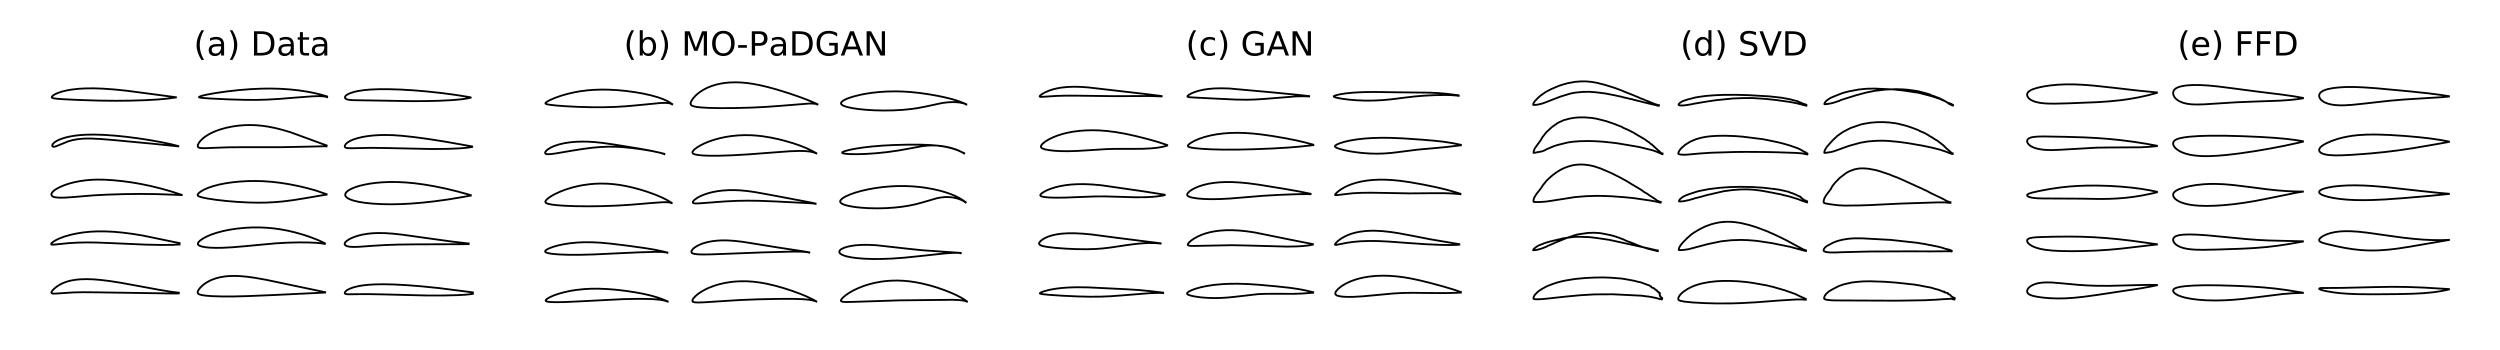 <?xml version="1.0" encoding="utf-8" standalone="no"?>
<!DOCTYPE svg PUBLIC "-//W3C//DTD SVG 1.1//EN"
  "http://www.w3.org/Graphics/SVG/1.1/DTD/svg11.dtd">
<!-- Created with matplotlib (https://matplotlib.org/) -->
<svg height="226.8pt" version="1.1" viewBox="0 0 1620 226.8" width="1620pt" xmlns="http://www.w3.org/2000/svg" xmlns:xlink="http://www.w3.org/1999/xlink">
 <defs>
  <style type="text/css">
*{stroke-linecap:butt;stroke-linejoin:round;}
  </style>
 </defs>
 <g id="figure_1">
  <g id="patch_1">
   <path d="M 0 226.8 
L 1620 226.8 
L 1620 0 
L 0 0 
z
" style="fill:#ffffff;"/>
  </g>
  <g id="axes_1">
   <g id="line2d_1">
    <path clip-path="url(#p0b0f862db0)" d="M 115.894 189.682 
L 110.258 188.961 
L 103.103 187.799 
L 91.312 185.621 
L 78 183.194 
L 70.935 182.096 
L 64.711 181.349 
L 60.354 181.007 
L 56.014 180.872 
L 52.053 180.988 
L 49.001 181.282 
L 45.73 181.857 
L 43.397 182.478 
L 41.372 183.2 
L 39.302 184.156 
L 37.093 185.487 
L 35.274 186.915 
L 33.954 188.287 
L 33.417 189.122 
L 33.307 189.685 
L 33.522 190.009 
L 34.012 190.191 
L 34.979 190.268 
L 37.556 190.147 
L 47.281 189.5 
L 53.837 189.352 
L 63.178 189.435 
L 111.237 190.167 
L 115.758 190.144 
L 115.758 190.144 
" style="fill:none;stroke:#000000;stroke-linecap:square;stroke-width:1.2;"/>
   </g>
   <g id="line2d_2">
    <path clip-path="url(#p0b0f862db0)" d="M 116.403 157.523 
L 113.542 156.97 
L 92.305 152.59 
L 85.954 151.563 
L 79.028 150.679 
L 73.903 150.218 
L 68.184 149.936 
L 62.952 149.933 
L 58.422 150.16 
L 53.918 150.622 
L 49.782 151.277 
L 45.748 152.156 
L 41.685 153.33 
L 38.735 154.422 
L 36.647 155.376 
L 34.82 156.417 
L 33.647 157.316 
L 33.129 158.006 
L 33.179 158.329 
L 33.392 158.454 
L 34.198 158.542 
L 36.359 158.376 
L 44.75 157.536 
L 50.394 157.212 
L 56.624 157.09 
L 62.877 157.174 
L 72.882 157.57 
L 94.652 158.531 
L 104.78 158.729 
L 111.801 158.662 
L 116.34 158.415 
L 116.34 158.415 
" style="fill:none;stroke:#000000;stroke-linecap:square;stroke-width:1.2;"/>
   </g>
   <g id="line2d_3">
    <path clip-path="url(#p0b0f862db0)" d="M 117.558 126.196 
L 111.052 124.095 
L 104.479 122.221 
L 97.848 120.585 
L 91.166 119.196 
L 85.405 118.21 
L 79.618 117.419 
L 73.811 116.829 
L 68.005 116.452 
L 63.242 116.364 
L 59.475 116.497 
L 55.712 116.823 
L 51.966 117.338 
L 48.294 118.048 
L 44.723 118.982 
L 41.273 120.169 
L 38.799 121.235 
L 36.523 122.451 
L 35.238 123.302 
L 34.279 124.153 
L 33.579 125.059 
L 33.304 125.699 
L 33.311 126.32 
L 33.544 126.76 
L 34.072 127.264 
L 34.802 127.629 
L 35.969 127.889 
L 38.48 128.096 
L 42.159 128.057 
L 46.937 127.729 
L 60.699 126.586 
L 69.569 126.119 
L 80.447 125.785 
L 91.334 125.669 
L 101.214 125.778 
L 110.087 126.081 
L 117.769 126.393 
L 117.769 126.393 
" style="fill:none;stroke:#000000;stroke-linecap:square;stroke-width:1.2;"/>
   </g>
   <g id="line2d_4">
    <path clip-path="url(#p0b0f862db0)" d="M 115.184 94.543 
L 110.953 93.483 
L 105.22 92.269 
L 97.452 90.861 
L 89.636 89.653 
L 81.553 88.615 
L 74.27 87.881 
L 67.22 87.395 
L 61.165 87.208 
L 56.235 87.27 
L 52.147 87.513 
L 48.185 87.962 
L 44.525 88.619 
L 41.767 89.314 
L 39.515 90.057 
L 37.24 91.05 
L 36.01 91.753 
L 34.892 92.599 
L 34.262 93.286 
L 33.878 94.09 
L 33.902 94.612 
L 34.162 94.955 
L 34.6 95.118 
L 35.419 95.062 
L 36.613 94.68 
L 44.272 91.564 
L 46.891 90.837 
L 50.221 90.212 
L 53.128 89.904 
L 55.974 89.774 
L 59.339 89.786 
L 64.946 90.056 
L 73.851 90.774 
L 99.723 93.21 
L 115.559 94.847 
L 115.559 94.847 
" style="fill:none;stroke:#000000;stroke-linecap:square;stroke-width:1.2;"/>
   </g>
   <g id="line2d_5">
    <path clip-path="url(#p0b0f862db0)" d="M 113.987 63.022 
L 112.226 62.776 
L 82.445 58.828 
L 74.114 57.977 
L 66.694 57.447 
L 60.835 57.245 
L 55.612 57.282 
L 51.023 57.532 
L 46.553 58.026 
L 43.396 58.568 
L 40.21 59.332 
L 37.519 60.227 
L 35.567 61.119 
L 34.531 61.76 
L 33.696 62.563 
L 33.561 62.935 
L 33.666 63.224 
L 33.973 63.445 
L 34.71 63.683 
L 36.53 63.959 
L 40.861 64.29 
L 51.102 64.777 
L 63.773 65.182 
L 74.685 65.305 
L 84.365 65.219 
L 94.446 64.908 
L 101.815 64.493 
L 108.734 63.872 
L 113.928 63.161 
L 113.928 63.161 
" style="fill:none;stroke:#000000;stroke-linecap:square;stroke-width:1.2;"/>
   </g>
   <g id="line2d_6">
    <path clip-path="url(#p0b0f862db0)" d="M 210.709 189.362 
L 202.264 187.568 
L 172.218 181.27 
L 164.781 179.968 
L 159.99 179.314 
L 155.298 178.897 
L 152.012 178.786 
L 148.121 178.903 
L 145.393 179.18 
L 142.297 179.73 
L 139.765 180.403 
L 137.264 181.31 
L 135.645 182.053 
L 133.428 183.322 
L 131.569 184.682 
L 129.903 186.252 
L 129.09 187.23 
L 128.376 188.376 
L 128.069 189.369 
L 128.17 189.966 
L 128.417 190.299 
L 128.919 190.639 
L 129.827 190.979 
L 131.31 191.305 
L 133.936 191.644 
L 137.648 191.913 
L 143.837 192.106 
L 151.488 192.096 
L 160.408 191.874 
L 177.647 191.166 
L 206.002 189.797 
L 210.601 189.584 
L 210.601 189.584 
" style="fill:none;stroke:#000000;stroke-linecap:square;stroke-width:1.2;"/>
   </g>
   <g id="line2d_7">
    <path clip-path="url(#p0b0f862db0)" d="M 210.563 157.68 
L 209.145 156.948 
L 205.889 155.488 
L 201.102 153.637 
L 196.93 152.233 
L 191.513 150.672 
L 186.546 149.497 
L 181.643 148.586 
L 177.646 148.029 
L 173.006 147.593 
L 168.411 147.382 
L 163.226 147.4 
L 158.483 147.648 
L 153.481 148.149 
L 148.626 148.886 
L 144.382 149.761 
L 140.24 150.872 
L 136.692 152.091 
L 133.919 153.285 
L 131.582 154.541 
L 129.663 155.885 
L 128.848 156.663 
L 128.277 157.567 
L 128.222 158.102 
L 128.338 158.431 
L 128.784 158.912 
L 129.656 159.385 
L 130.896 159.783 
L 133.308 160.227 
L 135.984 160.482 
L 139.858 160.617 
L 144.383 160.558 
L 150.753 160.221 
L 158.796 159.532 
L 178.497 157.693 
L 186.536 157.245 
L 193.635 157.075 
L 200.446 157.139 
L 205.347 157.373 
L 209.049 157.768 
L 210.446 158.076 
L 210.446 158.076 
" style="fill:none;stroke:#000000;stroke-linecap:square;stroke-width:1.2;"/>
   </g>
   <g id="line2d_8">
    <path clip-path="url(#p0b0f862db0)" d="M 211.667 125.862 
L 204.62 123.453 
L 198.888 121.863 
L 193.572 120.601 
L 187.49 119.39 
L 181.448 118.439 
L 176.245 117.836 
L 170.523 117.42 
L 165.994 117.283 
L 160.522 117.348 
L 155.253 117.652 
L 150.374 118.154 
L 145.767 118.846 
L 141.984 119.608 
L 138.282 120.57 
L 135.149 121.617 
L 132.56 122.719 
L 130.583 123.792 
L 128.978 124.955 
L 128.167 125.897 
L 128.041 126.328 
L 128.12 126.645 
L 128.421 126.97 
L 129.021 127.303 
L 130.823 127.884 
L 134.102 128.58 
L 139.799 129.455 
L 146.774 130.248 
L 153.542 130.812 
L 161.031 131.211 
L 167.565 131.341 
L 172.581 131.271 
L 178.629 130.957 
L 183.531 130.511 
L 189.802 129.716 
L 197.43 128.489 
L 211.086 126.159 
L 211.557 126.166 
L 211.557 126.166 
" style="fill:none;stroke:#000000;stroke-linecap:square;stroke-width:1.2;"/>
   </g>
   <g id="line2d_9">
    <path clip-path="url(#p0b0f862db0)" d="M 211.675 94.246 
L 209.114 93.336 
L 188.504 85.779 
L 183.208 84.191 
L 178.476 82.996 
L 173.614 82.034 
L 169.772 81.488 
L 165.921 81.147 
L 161.999 81.021 
L 158.37 81.109 
L 154.434 81.43 
L 150.579 81.978 
L 146.899 82.728 
L 143.308 83.698 
L 140.492 84.654 
L 138.142 85.615 
L 135.599 86.875 
L 133.117 88.417 
L 131.593 89.593 
L 129.935 91.2 
L 128.954 92.457 
L 128.238 93.845 
L 128.106 94.458 
L 128.192 95.054 
L 128.497 95.443 
L 129.106 95.748 
L 130.171 95.953 
L 132.707 96.031 
L 138.509 95.804 
L 147.819 95.46 
L 156.176 95.393 
L 182.441 95.37 
L 198.506 95.048 
L 210.554 94.771 
L 211.581 94.843 
L 211.581 94.843 
" style="fill:none;stroke:#000000;stroke-linecap:square;stroke-width:1.2;"/>
   </g>
   <g id="line2d_10">
    <path clip-path="url(#p0b0f862db0)" d="M 211.925 62.483 
L 207.893 61.299 
L 203.687 60.291 
L 199.491 59.465 
L 193.614 58.566 
L 187.695 57.932 
L 181.411 57.529 
L 175.514 57.382 
L 169.348 57.449 
L 162.117 57.785 
L 155.012 58.355 
L 147.097 59.237 
L 139.767 60.282 
L 133.741 61.369 
L 130.75 62.089 
L 129.118 62.706 
L 128.932 62.931 
L 129.017 63.047 
L 129.467 63.21 
L 131.337 63.476 
L 136.478 63.846 
L 147.976 64.388 
L 158.932 64.719 
L 166.568 64.738 
L 173.345 64.538 
L 180.751 64.105 
L 192.755 63.137 
L 202.526 62.414 
L 206.483 62.289 
L 209.477 62.406 
L 210.818 62.607 
L 211.965 62.971 
L 211.965 62.971 
" style="fill:none;stroke:#000000;stroke-linecap:square;stroke-width:1.2;"/>
   </g>
   <g id="line2d_11">
    <path clip-path="url(#p0b0f862db0)" d="M 306.426 189.467 
L 284.798 186.718 
L 273.341 185.556 
L 263.356 184.766 
L 255.294 184.339 
L 248.31 184.193 
L 243.211 184.277 
L 238.65 184.551 
L 234.91 184.971 
L 232.156 185.438 
L 228.942 186.235 
L 226.68 187.059 
L 224.998 187.946 
L 223.888 188.853 
L 223.456 189.507 
L 223.406 189.956 
L 223.607 190.278 
L 223.863 190.433 
L 224.749 190.639 
L 225.737 190.702 
L 231.455 190.629 
L 239.076 190.591 
L 249.397 190.792 
L 276.622 191.481 
L 286.982 191.479 
L 296.324 191.255 
L 301.555 190.97 
L 305.508 190.557 
L 306.445 190.384 
L 306.445 190.384 
" style="fill:none;stroke:#000000;stroke-linecap:square;stroke-width:1.2;"/>
   </g>
   <g id="line2d_12">
    <path clip-path="url(#p0b0f862db0)" d="M 303.739 157.795 
L 301.773 157.575 
L 292.463 156.484 
L 278.871 154.612 
L 260.54 152.051 
L 254.466 151.403 
L 249.423 151.067 
L 244.544 151.008 
L 241.069 151.175 
L 238.172 151.476 
L 234.716 152.063 
L 231.833 152.78 
L 229.633 153.504 
L 227.45 154.424 
L 226.067 155.158 
L 224.671 156.11 
L 223.832 156.918 
L 223.386 157.679 
L 223.329 158.158 
L 223.527 158.667 
L 224.121 159.18 
L 225.213 159.618 
L 226.695 159.896 
L 229.211 160.029 
L 232.834 159.912 
L 241.923 159.248 
L 250.154 158.756 
L 258.951 158.469 
L 269.352 158.345 
L 303.53 158.214 
L 303.53 158.214 
" style="fill:none;stroke:#000000;stroke-linecap:square;stroke-width:1.2;"/>
   </g>
   <g id="line2d_13">
    <path clip-path="url(#p0b0f862db0)" d="M 305.021 126.46 
L 303.324 125.952 
L 295.779 123.892 
L 288.619 122.179 
L 281.808 120.771 
L 275.079 119.613 
L 268.757 118.768 
L 263.271 118.252 
L 257.838 117.967 
L 252.678 117.929 
L 247.643 118.131 
L 243.584 118.486 
L 239.625 119.016 
L 236.228 119.641 
L 232.776 120.479 
L 230.047 121.345 
L 227.628 122.352 
L 225.915 123.312 
L 224.903 124.082 
L 224.098 124.984 
L 223.731 125.791 
L 223.715 126.546 
L 223.805 126.846 
L 224.064 127.315 
L 224.926 128.156 
L 225.901 128.76 
L 227.17 129.338 
L 229.432 130.088 
L 232.778 130.856 
L 236.789 131.477 
L 241.461 131.949 
L 247.385 132.28 
L 253.391 132.378 
L 259.679 132.261 
L 266.22 131.928 
L 274.125 131.279 
L 281.553 130.457 
L 290.325 129.252 
L 299.642 127.702 
L 305.074 126.732 
L 305.074 126.732 
" style="fill:none;stroke:#000000;stroke-linecap:square;stroke-width:1.2;"/>
   </g>
   <g id="line2d_14">
    <path clip-path="url(#p0b0f862db0)" d="M 305.869 94.883 
L 303.098 94.391 
L 288.968 91.873 
L 277.56 90.072 
L 267.921 88.779 
L 259.919 87.945 
L 254.623 87.588 
L 249.922 87.464 
L 246.222 87.522 
L 242.098 87.77 
L 238.639 88.146 
L 235.02 88.738 
L 231.684 89.518 
L 228.753 90.477 
L 226.582 91.465 
L 225.189 92.339 
L 224.028 93.41 
L 223.498 94.292 
L 223.396 94.811 
L 223.493 95.245 
L 223.735 95.543 
L 224.236 95.81 
L 225.633 96.039 
L 228.692 96.045 
L 240.266 95.799 
L 249.444 95.911 
L 280.617 96.571 
L 290.074 96.461 
L 298.011 96.124 
L 303.111 95.677 
L 306.008 95.176 
L 306.008 95.176 
" style="fill:none;stroke:#000000;stroke-linecap:square;stroke-width:1.2;"/>
   </g>
   <g id="line2d_15">
    <path clip-path="url(#p0b0f862db0)" d="M 304.637 63.023 
L 303.932 62.89 
L 295.295 61.507 
L 286.276 60.303 
L 276.514 59.248 
L 267.72 58.514 
L 259.294 58.022 
L 251.678 57.791 
L 245.275 57.809 
L 240.075 58.027 
L 236.057 58.381 
L 232.065 58.973 
L 229.507 59.543 
L 227.028 60.329 
L 225.444 61.046 
L 224.432 61.7 
L 223.855 62.268 
L 223.549 62.881 
L 223.545 63.295 
L 223.629 63.529 
L 224.124 64.051 
L 225.027 64.448 
L 226.294 64.711 
L 228.541 64.902 
L 233.923 65.001 
L 246.724 65.196 
L 266.13 65.532 
L 275.937 65.503 
L 284.56 65.301 
L 292.688 64.893 
L 298.744 64.358 
L 302.552 63.818 
L 305.002 63.279 
L 305.002 63.279 
" style="fill:none;stroke:#000000;stroke-linecap:square;stroke-width:1.2;"/>
   </g>
   <g id="text_1">
    <!-- (a) Data -->
    <defs>
     <path d="M 31 75.875 
Q 24.469 64.656 21.281 53.656 
Q 18.109 42.672 18.109 31.391 
Q 18.109 20.125 21.312 9.062 
Q 24.516 -2 31 -13.188 
L 23.188 -13.188 
Q 15.875 -1.703 12.234 9.375 
Q 8.594 20.453 8.594 31.391 
Q 8.594 42.281 12.203 53.312 
Q 15.828 64.359 23.188 75.875 
z
" id="DejaVuSans-40"/>
     <path d="M 34.281 27.484 
Q 23.391 27.484 19.188 25 
Q 14.984 22.516 14.984 16.5 
Q 14.984 11.719 18.141 8.906 
Q 21.297 6.109 26.703 6.109 
Q 34.188 6.109 38.703 11.406 
Q 43.219 16.703 43.219 25.484 
L 43.219 27.484 
z
M 52.203 31.203 
L 52.203 0 
L 43.219 0 
L 43.219 8.297 
Q 40.141 3.328 35.547 0.953 
Q 30.953 -1.422 24.312 -1.422 
Q 15.922 -1.422 10.953 3.297 
Q 6 8.016 6 15.922 
Q 6 25.141 12.172 29.828 
Q 18.359 34.516 30.609 34.516 
L 43.219 34.516 
L 43.219 35.406 
Q 43.219 41.609 39.141 45 
Q 35.062 48.391 27.688 48.391 
Q 23 48.391 18.547 47.266 
Q 14.109 46.141 10.016 43.891 
L 10.016 52.203 
Q 14.938 54.109 19.578 55.047 
Q 24.219 56 28.609 56 
Q 40.484 56 46.344 49.844 
Q 52.203 43.703 52.203 31.203 
z
" id="DejaVuSans-97"/>
     <path d="M 8.016 75.875 
L 15.828 75.875 
Q 23.141 64.359 26.781 53.312 
Q 30.422 42.281 30.422 31.391 
Q 30.422 20.453 26.781 9.375 
Q 23.141 -1.703 15.828 -13.188 
L 8.016 -13.188 
Q 14.5 -2 17.703 9.062 
Q 20.906 20.125 20.906 31.391 
Q 20.906 42.672 17.703 53.656 
Q 14.5 64.656 8.016 75.875 
z
" id="DejaVuSans-41"/>
     <path id="DejaVuSans-32"/>
     <path d="M 19.672 64.797 
L 19.672 8.109 
L 31.594 8.109 
Q 46.688 8.109 53.688 14.938 
Q 60.688 21.781 60.688 36.531 
Q 60.688 51.172 53.688 57.984 
Q 46.688 64.797 31.594 64.797 
z
M 9.812 72.906 
L 30.078 72.906 
Q 51.266 72.906 61.172 64.094 
Q 71.094 55.281 71.094 36.531 
Q 71.094 17.672 61.125 8.828 
Q 51.172 0 30.078 0 
L 9.812 0 
z
" id="DejaVuSans-68"/>
     <path d="M 18.312 70.219 
L 18.312 54.688 
L 36.812 54.688 
L 36.812 47.703 
L 18.312 47.703 
L 18.312 18.016 
Q 18.312 11.328 20.141 9.422 
Q 21.969 7.516 27.594 7.516 
L 36.812 7.516 
L 36.812 0 
L 27.594 0 
Q 17.188 0 13.234 3.875 
Q 9.281 7.766 9.281 18.016 
L 9.281 47.703 
L 2.688 47.703 
L 2.688 54.688 
L 9.281 54.688 
L 9.281 70.219 
z
" id="DejaVuSans-116"/>
    </defs>
    <g transform="translate(125.511 36)scale(0.216 -0.216)">
     <use xlink:href="#DejaVuSans-40"/>
     <use x="39.014" xlink:href="#DejaVuSans-97"/>
     <use x="100.293" xlink:href="#DejaVuSans-41"/>
     <use x="139.307" xlink:href="#DejaVuSans-32"/>
     <use x="171.094" xlink:href="#DejaVuSans-68"/>
     <use x="248.096" xlink:href="#DejaVuSans-97"/>
     <use x="309.375" xlink:href="#DejaVuSans-116"/>
     <use x="348.584" xlink:href="#DejaVuSans-97"/>
    </g>
   </g>
  </g>
  <g id="axes_2">
   <g id="line2d_16">
    <path clip-path="url(#p77d977792d)" d="M 432.639 195.29 
L 429.263 193.894 
L 426.075 192.775 
L 421.846 191.552 
L 416.906 190.406 
L 411.456 189.387 
L 404.821 188.402 
L 398.322 187.672 
L 392.783 187.254 
L 387.544 187.068 
L 383.062 187.101 
L 378.517 187.341 
L 373.63 187.855 
L 369.865 188.449 
L 365.293 189.434 
L 361.847 190.401 
L 358.985 191.397 
L 356.373 192.534 
L 354.553 193.59 
L 353.751 194.312 
L 353.573 194.73 
L 353.692 195.031 
L 354.109 195.289 
L 355.033 195.526 
L 357.017 195.729 
L 360.477 195.815 
L 366.037 195.718 
L 374.904 195.32 
L 404.094 193.823 
L 414.016 193.648 
L 420.973 193.741 
L 425.334 193.989 
L 428.627 194.376 
L 430.655 194.782 
L 431.936 195.172 
L 432.637 195.473 
L 432.637 195.473 
" style="fill:none;stroke:#000000;stroke-linecap:square;stroke-width:1.2;"/>
   </g>
   <g id="line2d_17">
    <path clip-path="url(#p77d977792d)" d="M 432.482 163.625 
L 429.506 162.898 
L 423.982 161.771 
L 417.948 160.77 
L 407.497 159.309 
L 395.627 157.862 
L 389.14 157.267 
L 383.624 156.983 
L 378.311 156.966 
L 373.889 157.178 
L 369.051 157.67 
L 365.209 158.278 
L 361.754 159.018 
L 358.464 159.945 
L 355.746 160.967 
L 354.174 161.796 
L 353.358 162.521 
L 353.234 162.819 
L 353.322 163.188 
L 353.759 163.547 
L 354.837 163.95 
L 356.258 164.256 
L 358.952 164.613 
L 362.82 164.905 
L 368.683 165.104 
L 376.234 165.107 
L 384.977 164.871 
L 397.814 164.255 
L 413.827 163.523 
L 424.314 163.217 
L 428.5 163.258 
L 431.277 163.507 
L 432.465 163.813 
L 432.465 163.813 
" style="fill:none;stroke:#000000;stroke-linecap:square;stroke-width:1.2;"/>
   </g>
   <g id="line2d_18">
    <path clip-path="url(#p77d977792d)" d="M 435.206 131.439 
L 434.709 131.098 
L 431.752 129.346 
L 428.589 127.802 
L 424.459 126.083 
L 419.47 124.289 
L 415.22 122.953 
L 410.294 121.614 
L 405.334 120.51 
L 401.194 119.795 
L 397.561 119.339 
L 393.458 119.028 
L 389.094 118.947 
L 385.298 119.09 
L 381.865 119.391 
L 377.615 119.995 
L 374.99 120.496 
L 370.981 121.459 
L 366.796 122.738 
L 363.077 124.144 
L 359.474 125.811 
L 357.157 127.109 
L 355.124 128.511 
L 354.169 129.362 
L 353.478 130.318 
L 353.384 130.776 
L 353.545 131.22 
L 353.881 131.531 
L 354.559 131.872 
L 355.54 132.175 
L 357.84 132.611 
L 360.907 132.97 
L 366.048 133.339 
L 373.187 133.606 
L 381.534 133.691 
L 390.311 133.576 
L 400.081 133.214 
L 408.985 132.659 
L 421.363 131.617 
L 429.012 131.057 
L 431.953 131.017 
L 433.767 131.174 
L 434.72 131.412 
L 435.225 131.657 
L 435.225 131.657 
" style="fill:none;stroke:#000000;stroke-linecap:square;stroke-width:1.2;"/>
   </g>
   <g id="line2d_19">
    <path clip-path="url(#p77d977792d)" d="M 430.476 99.687 
L 427.108 98.843 
L 421.266 97.577 
L 414.378 96.326 
L 397.929 93.668 
L 390.624 92.624 
L 385.462 92.083 
L 381.328 91.823 
L 377.297 91.747 
L 373.264 91.874 
L 369.481 92.207 
L 365.688 92.789 
L 362.309 93.571 
L 359.205 94.588 
L 357.029 95.554 
L 355.113 96.706 
L 354.179 97.473 
L 353.424 98.397 
L 353.237 98.866 
L 353.304 99.39 
L 353.564 99.647 
L 354.033 99.834 
L 354.965 99.945 
L 356.968 99.851 
L 360.185 99.422 
L 369.626 97.807 
L 377.643 96.521 
L 383.728 95.739 
L 389.061 95.265 
L 394.374 95.047 
L 399.473 95.106 
L 404.113 95.378 
L 409.581 95.919 
L 416.319 96.83 
L 422.498 97.87 
L 427.412 98.915 
L 429.835 99.625 
L 430.475 99.883 
L 430.475 99.883 
" style="fill:none;stroke:#000000;stroke-linecap:square;stroke-width:1.2;"/>
   </g>
   <g id="line2d_20">
    <path clip-path="url(#p77d977792d)" d="M 435.53 67.409 
L 433.847 66.293 
L 432.148 65.355 
L 429.381 64.123 
L 426.312 63.038 
L 421.78 61.765 
L 416.587 60.617 
L 411.469 59.721 
L 405.445 58.915 
L 399.669 58.379 
L 393.975 58.093 
L 389.493 58.054 
L 384.168 58.251 
L 380.382 58.569 
L 376.039 59.13 
L 372.282 59.795 
L 367.404 60.924 
L 363.587 62.034 
L 359.848 63.347 
L 356.793 64.642 
L 354.863 65.644 
L 353.845 66.34 
L 353.442 66.872 
L 353.461 67.055 
L 353.724 67.302 
L 354.277 67.516 
L 355.978 67.859 
L 360.06 68.339 
L 366.706 68.85 
L 374.967 69.262 
L 383.492 69.482 
L 391.401 69.486 
L 398.942 69.267 
L 405.948 68.835 
L 413.78 68.126 
L 427.765 66.768 
L 430.699 66.661 
L 432.741 66.752 
L 434.229 67.023 
L 435.037 67.332 
L 435.518 67.638 
L 435.518 67.638 
" style="fill:none;stroke:#000000;stroke-linecap:square;stroke-width:1.2;"/>
   </g>
   <g id="line2d_21">
    <path clip-path="url(#p77d977792d)" d="M 528.899 195.237 
L 526.154 193.758 
L 522.415 191.999 
L 518.364 190.332 
L 512.92 188.351 
L 507.522 186.614 
L 502.182 185.114 
L 496.958 183.894 
L 492.809 183.136 
L 488.316 182.56 
L 484.202 182.28 
L 480.486 182.24 
L 476.536 182.43 
L 473.55 182.738 
L 469.702 183.357 
L 466.075 184.188 
L 462.681 185.212 
L 459.324 186.5 
L 456.47 187.863 
L 453.915 189.36 
L 452.14 190.618 
L 450.516 192.019 
L 449.273 193.429 
L 448.809 194.214 
L 448.653 194.958 
L 448.748 195.255 
L 449.03 195.54 
L 449.486 195.747 
L 450.623 195.953 
L 452.374 196.024 
L 456.414 195.894 
L 465.863 195.267 
L 479.46 194.424 
L 490.281 193.988 
L 503.128 193.693 
L 513.62 193.65 
L 520.041 193.853 
L 524.001 194.201 
L 525.876 194.492 
L 528.231 195.113 
L 528.924 195.42 
L 528.924 195.42 
" style="fill:none;stroke:#000000;stroke-linecap:square;stroke-width:1.2;"/>
   </g>
   <g id="line2d_22">
    <path clip-path="url(#p77d977792d)" d="M 524.329 163.509 
L 519.575 162.707 
L 504.027 160.362 
L 491.721 158.373 
L 481.087 156.675 
L 476.075 156.093 
L 471.383 155.795 
L 467.908 155.773 
L 464.764 155.93 
L 461.763 156.263 
L 458.983 156.763 
L 456.412 157.426 
L 454.208 158.191 
L 451.79 159.321 
L 450.026 160.455 
L 448.901 161.456 
L 448.183 162.453 
L 448 163.095 
L 448.1 163.575 
L 448.491 163.997 
L 449.158 164.317 
L 450.234 164.579 
L 452.225 164.801 
L 454.941 164.9 
L 460.055 164.854 
L 469.623 164.507 
L 494.681 163.541 
L 514.022 163.027 
L 519.579 163.096 
L 522.803 163.361 
L 524.408 163.689 
L 524.408 163.689 
" style="fill:none;stroke:#000000;stroke-linecap:square;stroke-width:1.2;"/>
   </g>
   <g id="line2d_23">
    <path clip-path="url(#p77d977792d)" d="M 528.458 131.906 
L 525.965 131.353 
L 518.568 129.926 
L 497.518 125.973 
L 489.269 124.487 
L 484.294 123.789 
L 479.959 123.375 
L 475.991 123.191 
L 472.143 123.216 
L 467.941 123.498 
L 464.994 123.874 
L 461.785 124.473 
L 459.52 125.033 
L 457.094 125.784 
L 454.185 126.944 
L 451.991 128.092 
L 450.129 129.404 
L 449.234 130.331 
L 448.976 130.782 
L 448.947 131.286 
L 449.152 131.526 
L 449.575 131.705 
L 450.499 131.831 
L 452.558 131.813 
L 456.926 131.502 
L 469.654 130.525 
L 477.354 130.158 
L 484.633 130.032 
L 491.941 130.125 
L 502.273 130.526 
L 526.025 131.742 
L 528 131.977 
L 528.474 132.096 
L 528.474 132.096 
" style="fill:none;stroke:#000000;stroke-linecap:square;stroke-width:1.2;"/>
   </g>
   <g id="line2d_24">
    <path clip-path="url(#p77d977792d)" d="M 528.903 99.224 
L 526.168 97.714 
L 522.371 95.927 
L 518.299 94.312 
L 514.186 92.902 
L 509.141 91.403 
L 504.405 90.197 
L 499.395 89.136 
L 494.377 88.32 
L 490.189 87.853 
L 486.571 87.622 
L 482.577 87.563 
L 478.278 87.737 
L 473.822 88.185 
L 469.908 88.81 
L 466.459 89.551 
L 462.758 90.564 
L 459.336 91.731 
L 456.407 92.943 
L 454.062 94.1 
L 451.631 95.56 
L 450.135 96.7 
L 449.393 97.429 
L 448.812 98.298 
L 448.71 98.728 
L 448.798 99.138 
L 449.022 99.428 
L 449.493 99.742 
L 450.168 100.008 
L 452.255 100.444 
L 455.62 100.763 
L 459.881 100.918 
L 466.35 100.9 
L 474.673 100.623 
L 484.859 100.038 
L 498.691 98.987 
L 511.584 98.025 
L 517.447 97.813 
L 521.095 97.869 
L 523.56 98.05 
L 525.55 98.331 
L 527.536 98.814 
L 528.947 99.413 
L 528.947 99.413 
" style="fill:none;stroke:#000000;stroke-linecap:square;stroke-width:1.2;"/>
   </g>
   <g id="line2d_25">
    <path clip-path="url(#p77d977792d)" d="M 529.63 67.497 
L 528.747 67.068 
L 523.629 64.886 
L 518.204 62.851 
L 511.094 60.413 
L 503.636 58.091 
L 497.714 56.457 
L 492.495 55.225 
L 487.761 54.327 
L 483.949 53.791 
L 480.454 53.471 
L 476.792 53.336 
L 472.914 53.442 
L 469.833 53.731 
L 467.134 54.15 
L 464.027 54.85 
L 460.987 55.796 
L 458.514 56.792 
L 455.901 58.117 
L 453.614 59.57 
L 451.956 60.854 
L 450.561 62.14 
L 449.128 63.764 
L 448.116 65.272 
L 447.689 66.182 
L 447.49 67.171 
L 447.573 67.632 
L 447.788 68 
L 448.457 68.508 
L 449.515 68.908 
L 451.617 69.332 
L 454.282 69.628 
L 459.381 69.917 
L 466.777 70.062 
L 476.237 70.015 
L 487.032 69.727 
L 496.441 69.257 
L 506.139 68.55 
L 524.289 67.099 
L 526.844 67.122 
L 528.539 67.32 
L 529.692 67.693 
L 529.692 67.693 
" style="fill:none;stroke:#000000;stroke-linecap:square;stroke-width:1.2;"/>
   </g>
   <g id="line2d_26">
    <path clip-path="url(#p77d977792d)" d="M 626.557 195.294 
L 624.823 194.095 
L 622.568 192.74 
L 619.529 191.17 
L 616.479 189.791 
L 612.202 188.084 
L 607.656 186.495 
L 603.204 185.141 
L 598.215 183.866 
L 593.456 182.909 
L 589.509 182.326 
L 585.692 181.959 
L 581.417 181.791 
L 577.644 181.864 
L 574.262 182.112 
L 571.122 182.501 
L 567.065 183.237 
L 563.29 184.172 
L 559.746 185.291 
L 556.116 186.711 
L 553.032 188.178 
L 550.197 189.799 
L 547.788 191.473 
L 546.184 192.858 
L 545.212 193.991 
L 544.918 194.617 
L 544.997 195.1 
L 545.258 195.317 
L 546.04 195.551 
L 548.051 195.696 
L 552.512 195.624 
L 582.561 194.637 
L 617.081 194.268 
L 621.15 194.41 
L 624.176 194.742 
L 626.039 195.245 
L 626.554 195.503 
L 626.554 195.503 
" style="fill:none;stroke:#000000;stroke-linecap:square;stroke-width:1.2;"/>
   </g>
   <g id="line2d_27">
    <path clip-path="url(#p77d977792d)" d="M 622.551 163.9 
L 620.791 163.756 
L 597.824 162.173 
L 589.163 161.286 
L 567.701 158.89 
L 562.449 158.652 
L 558.26 158.691 
L 554.486 158.955 
L 551.671 159.338 
L 548.856 159.948 
L 546.962 160.559 
L 545.321 161.346 
L 544.513 161.946 
L 543.958 162.705 
L 543.864 163.149 
L 543.946 163.601 
L 544.167 163.992 
L 544.694 164.509 
L 545.382 164.952 
L 546.753 165.561 
L 548.637 166.138 
L 551.727 166.778 
L 555.585 167.289 
L 559.991 167.636 
L 565.452 167.826 
L 571.487 167.802 
L 578.057 167.549 
L 585.749 166.998 
L 594.224 166.143 
L 612.364 164.201 
L 617.297 163.87 
L 620.44 163.833 
L 621.798 163.943 
L 622.542 164.109 
L 622.542 164.109 
" style="fill:none;stroke:#000000;stroke-linecap:square;stroke-width:1.2;"/>
   </g>
   <g id="line2d_28">
    <path clip-path="url(#p77d977792d)" d="M 625.718 130.984 
L 623.594 129.505 
L 621.59 128.303 
L 618.897 126.946 
L 616.178 125.807 
L 612.815 124.636 
L 609.136 123.58 
L 604.72 122.557 
L 599.848 121.69 
L 595.768 121.156 
L 591.24 120.758 
L 586.751 120.561 
L 581.952 120.559 
L 577.187 120.766 
L 572.208 121.2 
L 567.137 121.874 
L 562.366 122.735 
L 557.938 123.758 
L 553.969 124.903 
L 550.807 126.027 
L 548.215 127.171 
L 546.336 128.242 
L 545.283 129.058 
L 544.593 129.919 
L 544.432 130.45 
L 544.515 130.969 
L 544.886 131.492 
L 545.437 131.916 
L 546.458 132.431 
L 547.791 132.902 
L 550.502 133.569 
L 553.997 134.147 
L 557.964 134.582 
L 562.932 134.898 
L 568.529 135.008 
L 574.477 134.864 
L 579.606 134.519 
L 584.103 134.031 
L 589.022 133.264 
L 593.433 132.331 
L 597.805 131.159 
L 607.091 128.451 
L 609.486 127.995 
L 612.164 127.717 
L 614.227 127.686 
L 616.184 127.811 
L 618.352 128.133 
L 620.459 128.646 
L 622.272 129.27 
L 624.333 130.248 
L 625.743 131.201 
L 625.743 131.201 
" style="fill:none;stroke:#000000;stroke-linecap:square;stroke-width:1.2;"/>
   </g>
   <g id="line2d_29">
    <path clip-path="url(#p77d977792d)" d="M 624.755 99.24 
L 620.507 97.35 
L 617.694 96.366 
L 614.692 95.552 
L 611.112 94.847 
L 607.038 94.313 
L 602.292 93.947 
L 596.197 93.74 
L 588.531 93.733 
L 579.59 93.956 
L 571.827 94.359 
L 565.027 94.921 
L 559.221 95.598 
L 554.705 96.287 
L 550.483 97.115 
L 547.32 97.963 
L 545.942 98.557 
L 545.66 98.842 
L 545.674 99.022 
L 545.877 99.194 
L 546.54 99.42 
L 548.279 99.685 
L 551.045 99.864 
L 555.675 99.91 
L 561.711 99.707 
L 568.015 99.271 
L 574.985 98.548 
L 581.862 97.58 
L 588.481 96.395 
L 597.464 94.733 
L 601.043 94.348 
L 603.94 94.236 
L 606.788 94.307 
L 610.074 94.612 
L 613.311 95.146 
L 616.354 95.871 
L 619.493 96.877 
L 621.298 97.604 
L 623.911 98.934 
L 624.702 99.443 
L 624.702 99.443 
" style="fill:none;stroke:#000000;stroke-linecap:square;stroke-width:1.2;"/>
   </g>
   <g id="line2d_30">
    <path clip-path="url(#p77d977792d)" d="M 626.094 67.556 
L 624.284 66.742 
L 621.233 65.568 
L 617.669 64.446 
L 613.176 63.29 
L 607.752 62.135 
L 601.75 61.075 
L 595.437 60.185 
L 589.962 59.625 
L 585.079 59.315 
L 580.462 59.198 
L 574.712 59.304 
L 569.492 59.648 
L 564.923 60.151 
L 560.438 60.846 
L 557.615 61.398 
L 552.664 62.642 
L 549.482 63.712 
L 547.706 64.479 
L 546.208 65.33 
L 545.216 66.237 
L 544.978 66.749 
L 545.026 67.283 
L 545.421 67.814 
L 546.057 68.259 
L 547.293 68.815 
L 548.915 69.324 
L 552.249 70.055 
L 556.455 70.68 
L 561.183 71.151 
L 566.728 71.482 
L 572.688 71.615 
L 578.665 71.53 
L 584.956 71.19 
L 590.592 70.629 
L 594.631 70.047 
L 599.718 69.068 
L 610.744 66.708 
L 614.323 66.288 
L 617.026 66.157 
L 619.739 66.213 
L 622.049 66.45 
L 624.192 66.905 
L 625.482 67.387 
L 626.122 67.772 
L 626.122 67.772 
" style="fill:none;stroke:#000000;stroke-linecap:square;stroke-width:1.2;"/>
   </g>
   <g id="text_2">
    <!-- (b) MO-PaDGAN -->
    <defs>
     <path d="M 48.688 27.297 
Q 48.688 37.203 44.609 42.844 
Q 40.531 48.484 33.406 48.484 
Q 26.266 48.484 22.188 42.844 
Q 18.109 37.203 18.109 27.297 
Q 18.109 17.391 22.188 11.75 
Q 26.266 6.109 33.406 6.109 
Q 40.531 6.109 44.609 11.75 
Q 48.688 17.391 48.688 27.297 
z
M 18.109 46.391 
Q 20.953 51.266 25.266 53.625 
Q 29.594 56 35.594 56 
Q 45.562 56 51.781 48.094 
Q 58.016 40.188 58.016 27.297 
Q 58.016 14.406 51.781 6.484 
Q 45.562 -1.422 35.594 -1.422 
Q 29.594 -1.422 25.266 0.953 
Q 20.953 3.328 18.109 8.203 
L 18.109 0 
L 9.078 0 
L 9.078 75.984 
L 18.109 75.984 
z
" id="DejaVuSans-98"/>
     <path d="M 9.812 72.906 
L 24.516 72.906 
L 43.109 23.297 
L 61.812 72.906 
L 76.516 72.906 
L 76.516 0 
L 66.891 0 
L 66.891 64.016 
L 48.094 14.016 
L 38.188 14.016 
L 19.391 64.016 
L 19.391 0 
L 9.812 0 
z
" id="DejaVuSans-77"/>
     <path d="M 39.406 66.219 
Q 28.656 66.219 22.328 58.203 
Q 16.016 50.203 16.016 36.375 
Q 16.016 22.609 22.328 14.594 
Q 28.656 6.594 39.406 6.594 
Q 50.141 6.594 56.422 14.594 
Q 62.703 22.609 62.703 36.375 
Q 62.703 50.203 56.422 58.203 
Q 50.141 66.219 39.406 66.219 
z
M 39.406 74.219 
Q 54.734 74.219 63.906 63.938 
Q 73.094 53.656 73.094 36.375 
Q 73.094 19.141 63.906 8.859 
Q 54.734 -1.422 39.406 -1.422 
Q 24.031 -1.422 14.812 8.828 
Q 5.609 19.094 5.609 36.375 
Q 5.609 53.656 14.812 63.938 
Q 24.031 74.219 39.406 74.219 
z
" id="DejaVuSans-79"/>
     <path d="M 4.891 31.391 
L 31.203 31.391 
L 31.203 23.391 
L 4.891 23.391 
z
" id="DejaVuSans-45"/>
     <path d="M 19.672 64.797 
L 19.672 37.406 
L 32.078 37.406 
Q 38.969 37.406 42.719 40.969 
Q 46.484 44.531 46.484 51.125 
Q 46.484 57.672 42.719 61.234 
Q 38.969 64.797 32.078 64.797 
z
M 9.812 72.906 
L 32.078 72.906 
Q 44.344 72.906 50.609 67.359 
Q 56.891 61.812 56.891 51.125 
Q 56.891 40.328 50.609 34.812 
Q 44.344 29.297 32.078 29.297 
L 19.672 29.297 
L 19.672 0 
L 9.812 0 
z
" id="DejaVuSans-80"/>
     <path d="M 59.516 10.406 
L 59.516 29.984 
L 43.406 29.984 
L 43.406 38.094 
L 69.281 38.094 
L 69.281 6.781 
Q 63.578 2.734 56.688 0.656 
Q 49.812 -1.422 42 -1.422 
Q 24.906 -1.422 15.25 8.562 
Q 5.609 18.562 5.609 36.375 
Q 5.609 54.25 15.25 64.234 
Q 24.906 74.219 42 74.219 
Q 49.125 74.219 55.547 72.453 
Q 61.969 70.703 67.391 67.281 
L 67.391 56.781 
Q 61.922 61.422 55.766 63.766 
Q 49.609 66.109 42.828 66.109 
Q 29.438 66.109 22.719 58.641 
Q 16.016 51.172 16.016 36.375 
Q 16.016 21.625 22.719 14.156 
Q 29.438 6.688 42.828 6.688 
Q 48.047 6.688 52.141 7.594 
Q 56.25 8.5 59.516 10.406 
z
" id="DejaVuSans-71"/>
     <path d="M 34.188 63.188 
L 20.797 26.906 
L 47.609 26.906 
z
M 28.609 72.906 
L 39.797 72.906 
L 67.578 0 
L 57.328 0 
L 50.688 18.703 
L 17.828 18.703 
L 11.188 0 
L 0.781 0 
z
" id="DejaVuSans-65"/>
     <path d="M 9.812 72.906 
L 23.094 72.906 
L 55.422 11.922 
L 55.422 72.906 
L 64.984 72.906 
L 64.984 0 
L 51.703 0 
L 19.391 60.984 
L 19.391 0 
L 9.812 0 
z
" id="DejaVuSans-78"/>
    </defs>
    <g transform="translate(404.176 36)scale(0.216 -0.216)">
     <use xlink:href="#DejaVuSans-40"/>
     <use x="39.014" xlink:href="#DejaVuSans-98"/>
     <use x="102.49" xlink:href="#DejaVuSans-41"/>
     <use x="141.504" xlink:href="#DejaVuSans-32"/>
     <use x="173.291" xlink:href="#DejaVuSans-77"/>
     <use x="259.57" xlink:href="#DejaVuSans-79"/>
     <use x="338.312" xlink:href="#DejaVuSans-45"/>
     <use x="374.396" xlink:href="#DejaVuSans-80"/>
     <use x="434.637" xlink:href="#DejaVuSans-97"/>
     <use x="495.916" xlink:href="#DejaVuSans-68"/>
     <use x="572.918" xlink:href="#DejaVuSans-71"/>
     <use x="650.408" xlink:href="#DejaVuSans-65"/>
     <use x="718.816" xlink:href="#DejaVuSans-78"/>
    </g>
   </g>
  </g>
  <g id="axes_3">
   <g id="line2d_31">
    <path clip-path="url(#pa6cbece8d3)" d="M 753.602 189.608 
L 745.374 188.642 
L 737.644 187.92 
L 729.494 187.405 
L 705.003 186.215 
L 697.859 186.13 
L 692.25 186.299 
L 687.611 186.654 
L 683.554 187.171 
L 679.944 187.841 
L 676.789 188.654 
L 674.663 189.422 
L 673.865 189.929 
L 673.832 190.111 
L 673.972 190.247 
L 674.424 190.413 
L 675.613 190.627 
L 679.806 191.045 
L 688.427 191.626 
L 698.514 192.097 
L 706.205 192.275 
L 712.881 192.237 
L 719.541 191.969 
L 726.972 191.426 
L 745.122 189.969 
L 750.674 189.792 
L 753.739 189.865 
L 753.739 189.865 
" style="fill:none;stroke:#000000;stroke-linecap:square;stroke-width:1.2;"/>
   </g>
   <g id="line2d_32">
    <path clip-path="url(#pa6cbece8d3)" d="M 751.92 157.64 
L 744.732 156.736 
L 723.016 154.007 
L 707.372 151.942 
L 701.925 151.434 
L 696.45 151.155 
L 692.128 151.161 
L 688.248 151.397 
L 684.942 151.827 
L 681.948 152.462 
L 679.417 153.251 
L 677.181 154.223 
L 675.321 155.343 
L 674.208 156.276 
L 673.524 157.154 
L 673.343 157.661 
L 673.354 158.026 
L 673.596 158.464 
L 674.042 158.814 
L 674.919 159.203 
L 676.504 159.628 
L 679.426 160.121 
L 684.299 160.657 
L 691.113 161.152 
L 697.637 161.434 
L 704.143 161.505 
L 709.998 161.328 
L 714.533 160.99 
L 719.829 160.371 
L 729.554 158.906 
L 735.572 158.104 
L 740.39 157.661 
L 744.605 157.477 
L 748.536 157.52 
L 751.53 157.751 
L 752.078 157.829 
L 752.078 157.829 
" style="fill:none;stroke:#000000;stroke-linecap:square;stroke-width:1.2;"/>
   </g>
   <g id="line2d_33">
    <path clip-path="url(#pa6cbece8d3)" d="M 754.661 126.157 
L 741.367 124.045 
L 713.958 120.091 
L 708.294 119.573 
L 703.036 119.326 
L 698.412 119.34 
L 694.261 119.573 
L 690.479 120 
L 686.949 120.615 
L 684.028 121.313 
L 680.691 122.372 
L 678.356 123.33 
L 676.135 124.496 
L 674.889 125.372 
L 674.329 125.945 
L 674.103 126.462 
L 674.213 126.822 
L 674.532 127.09 
L 675.22 127.372 
L 676.909 127.712 
L 679.856 127.98 
L 683.809 128.105 
L 690.104 128.043 
L 699.813 127.658 
L 709.587 127.297 
L 716.417 127.278 
L 724.923 127.522 
L 735.131 127.827 
L 742.039 127.794 
L 746.722 127.559 
L 749.6 127.293 
L 753.456 126.723 
L 754.717 126.445 
L 754.717 126.445 
" style="fill:none;stroke:#000000;stroke-linecap:square;stroke-width:1.2;"/>
   </g>
   <g id="line2d_34">
    <path clip-path="url(#pa6cbece8d3)" d="M 756.309 93.975 
L 750.193 91.941 
L 743.486 90.051 
L 735.449 88.041 
L 728.869 86.623 
L 722.902 85.587 
L 717.372 84.892 
L 712.519 84.522 
L 708.338 84.398 
L 703.611 84.495 
L 699.421 84.807 
L 695.523 85.31 
L 691.787 86.008 
L 688.379 86.857 
L 684.999 87.938 
L 682.146 89.081 
L 679.388 90.455 
L 677.437 91.664 
L 675.785 92.969 
L 675.019 93.792 
L 674.568 94.582 
L 674.512 95.171 
L 674.648 95.513 
L 675.045 95.924 
L 675.919 96.388 
L 677.096 96.768 
L 679.776 97.298 
L 683.192 97.686 
L 687.115 97.915 
L 691.832 97.98 
L 698.034 97.809 
L 705.747 97.336 
L 716.93 96.632 
L 722.623 96.478 
L 732.721 96.482 
L 740.825 96.403 
L 745.764 96.157 
L 749.771 95.756 
L 753.625 95.092 
L 755.968 94.456 
L 756.294 94.335 
L 756.294 94.335 
" style="fill:none;stroke:#000000;stroke-linecap:square;stroke-width:1.2;"/>
   </g>
   <g id="line2d_35">
    <path clip-path="url(#pa6cbece8d3)" d="M 752.591 62.214 
L 743.216 61.038 
L 704.846 56.613 
L 699.975 56.297 
L 696.134 56.216 
L 692.203 56.331 
L 688.339 56.689 
L 685.326 57.179 
L 682.168 57.942 
L 679.57 58.809 
L 677.005 59.95 
L 675.222 60.983 
L 673.98 61.959 
L 673.682 62.397 
L 673.7 62.565 
L 673.933 62.711 
L 674.713 62.783 
L 677.365 62.627 
L 684.707 62.152 
L 691.301 61.975 
L 699.242 62.012 
L 721.818 62.314 
L 745.114 62.214 
L 752.737 62.475 
L 752.737 62.475 
" style="fill:none;stroke:#000000;stroke-linecap:square;stroke-width:1.2;"/>
   </g>
   <g id="line2d_36">
    <path clip-path="url(#pa6cbece8d3)" d="M 850.938 189.357 
L 845.36 188.048 
L 841.127 187.261 
L 835.591 186.475 
L 827.134 185.555 
L 815.138 184.477 
L 808.102 184.041 
L 802.211 183.866 
L 796.645 183.907 
L 792.044 184.122 
L 786.616 184.627 
L 782.118 185.296 
L 777.951 186.175 
L 774.744 187.083 
L 772.115 188.056 
L 770.287 188.979 
L 769.422 189.665 
L 769.196 190.102 
L 769.285 190.467 
L 769.714 190.844 
L 770.422 191.181 
L 772.151 191.701 
L 774.915 192.248 
L 778.42 192.709 
L 782.398 193.018 
L 786.667 193.143 
L 791.142 193.065 
L 795.456 192.806 
L 801.042 192.238 
L 815.161 190.604 
L 819.598 190.412 
L 825.823 190.389 
L 838.419 190.405 
L 843.755 190.208 
L 850.926 189.683 
L 850.926 189.683 
" style="fill:none;stroke:#000000;stroke-linecap:square;stroke-width:1.2;"/>
   </g>
   <g id="line2d_37">
    <path clip-path="url(#pa6cbece8d3)" d="M 850.692 158.179 
L 835.068 155.1 
L 813.198 150.657 
L 808.023 149.897 
L 803.066 149.392 
L 798.329 149.159 
L 794.32 149.188 
L 790.582 149.435 
L 786.814 149.935 
L 784.051 150.489 
L 781.095 151.291 
L 778.447 152.228 
L 776.097 153.273 
L 773.644 154.64 
L 771.958 155.811 
L 770.575 157.028 
L 769.828 157.998 
L 769.688 158.444 
L 769.745 158.729 
L 770.078 159.026 
L 770.67 159.212 
L 771.786 159.336 
L 774.506 159.354 
L 798.359 158.887 
L 808.061 159.087 
L 833.947 159.791 
L 840.136 159.677 
L 844.113 159.455 
L 847.862 159.062 
L 850.343 158.604 
L 850.758 158.489 
L 850.758 158.489 
" style="fill:none;stroke:#000000;stroke-linecap:square;stroke-width:1.2;"/>
   </g>
   <g id="line2d_38">
    <path clip-path="url(#pa6cbece8d3)" d="M 849.186 125.548 
L 841.949 124.084 
L 832.651 122.432 
L 815.326 119.624 
L 808.753 118.754 
L 803.581 118.258 
L 798.548 117.989 
L 793.895 117.97 
L 790.092 118.152 
L 786.53 118.512 
L 783.168 119.055 
L 779.893 119.816 
L 776.722 120.835 
L 774.113 121.955 
L 771.841 123.25 
L 770.542 124.232 
L 769.872 124.9 
L 769.331 125.787 
L 769.279 126.28 
L 769.408 126.638 
L 769.817 127.062 
L 770.458 127.423 
L 771.616 127.828 
L 773.546 128.254 
L 776.2 128.622 
L 780.304 128.939 
L 784.924 129.065 
L 790.495 128.985 
L 797.185 128.636 
L 805.541 127.946 
L 818.337 126.879 
L 829.142 126.259 
L 840.515 125.832 
L 847.584 125.768 
L 849.243 125.828 
L 849.243 125.828 
" style="fill:none;stroke:#000000;stroke-linecap:square;stroke-width:1.2;"/>
   </g>
   <g id="line2d_39">
    <path clip-path="url(#pa6cbece8d3)" d="M 850.983 93.739 
L 845.613 92.285 
L 840.062 90.993 
L 833.478 89.683 
L 824.555 88.15 
L 817.523 87.147 
L 811.848 86.534 
L 806.674 86.18 
L 801.843 86.058 
L 797.06 86.164 
L 793.204 86.434 
L 788.41 87.03 
L 784.418 87.78 
L 780.402 88.814 
L 777.056 89.943 
L 774.069 91.228 
L 771.676 92.554 
L 770.398 93.503 
L 769.776 94.282 
L 769.736 94.638 
L 769.886 94.902 
L 770.387 95.221 
L 771.748 95.615 
L 774.075 95.983 
L 778.662 96.419 
L 785.027 96.77 
L 792.479 96.959 
L 801.57 96.952 
L 812.169 96.709 
L 824.975 96.2 
L 834.81 95.616 
L 843.163 94.918 
L 850.991 94.055 
L 850.991 94.055 
" style="fill:none;stroke:#000000;stroke-linecap:square;stroke-width:1.2;"/>
   </g>
   <g id="line2d_40">
    <path clip-path="url(#pa6cbece8d3)" d="M 848.162 62.241 
L 839.627 61.325 
L 823.02 59.727 
L 796.311 57.322 
L 790.933 57.201 
L 786.621 57.333 
L 783.103 57.641 
L 780.2 58.067 
L 777.271 58.694 
L 774.765 59.432 
L 772.446 60.338 
L 770.633 61.285 
L 769.61 62.078 
L 769.432 62.454 
L 769.546 62.658 
L 769.951 62.841 
L 771.095 63.025 
L 774.506 63.23 
L 790.489 64.037 
L 801.228 64.535 
L 808.075 64.62 
L 813.218 64.485 
L 819.675 64.07 
L 839.943 62.448 
L 845.143 62.377 
L 848.335 62.492 
L 848.335 62.492 
" style="fill:none;stroke:#000000;stroke-linecap:square;stroke-width:1.2;"/>
   </g>
   <g id="line2d_41">
    <path clip-path="url(#pa6cbece8d3)" d="M 946.669 189.248 
L 941.537 187.516 
L 935.56 185.731 
L 926.636 183.311 
L 920.007 181.68 
L 914.325 180.476 
L 909.488 179.654 
L 905.008 179.092 
L 900.297 178.736 
L 896.153 178.64 
L 891.617 178.793 
L 887.722 179.164 
L 884.185 179.717 
L 880.761 180.48 
L 877.726 181.377 
L 874.81 182.476 
L 872.327 183.644 
L 869.937 185.038 
L 868.217 186.277 
L 866.702 187.645 
L 865.929 188.558 
L 865.42 189.428 
L 865.255 190.097 
L 865.301 190.49 
L 865.554 190.933 
L 866.167 191.385 
L 867.035 191.724 
L 868.433 192.033 
L 870.643 192.282 
L 873.581 192.396 
L 877.2 192.349 
L 882.885 192.028 
L 890.316 191.355 
L 902.903 190.168 
L 909.248 189.834 
L 915.529 189.739 
L 926.235 189.861 
L 936.251 189.92 
L 943.488 189.745 
L 946.666 189.583 
L 946.666 189.583 
" style="fill:none;stroke:#000000;stroke-linecap:square;stroke-width:1.2;"/>
   </g>
   <g id="line2d_42">
    <path clip-path="url(#pa6cbece8d3)" d="M 945.553 158.214 
L 926.847 155.057 
L 915.37 152.823 
L 906.347 151.132 
L 901.06 150.329 
L 895.87 149.77 
L 891.358 149.527 
L 888.316 149.522 
L 884.694 149.717 
L 881.032 150.181 
L 878.419 150.71 
L 875.654 151.488 
L 873.219 152.399 
L 871.044 153.433 
L 868.834 154.756 
L 867.295 155.895 
L 866.004 157.07 
L 865.19 158.093 
L 865.087 158.547 
L 865.297 158.7 
L 866.081 158.673 
L 868.89 158.087 
L 873.2 157.265 
L 877.446 156.695 
L 881.715 156.335 
L 886.986 156.144 
L 892.443 156.188 
L 899.43 156.511 
L 910.415 157.316 
L 923.799 158.24 
L 933.259 158.67 
L 940.338 158.779 
L 944.356 158.644 
L 945.635 158.5 
L 945.635 158.5 
" style="fill:none;stroke:#000000;stroke-linecap:square;stroke-width:1.2;"/>
   </g>
   <g id="line2d_43">
    <path clip-path="url(#pa6cbece8d3)" d="M 946.307 125.536 
L 941.531 124.068 
L 936.151 122.615 
L 929.835 121.147 
L 921.865 119.525 
L 913.236 118.002 
L 907.109 117.152 
L 902.111 116.67 
L 897.287 116.43 
L 893.286 116.428 
L 889.039 116.654 
L 885.367 117.066 
L 882.136 117.623 
L 878.848 118.409 
L 876.145 119.253 
L 873.711 120.197 
L 871.524 121.228 
L 869.177 122.578 
L 867.562 123.702 
L 866.164 124.868 
L 865.178 125.992 
L 865.105 126.301 
L 865.321 126.458 
L 866.171 126.447 
L 876.558 125.23 
L 881.701 124.968 
L 887.968 124.879 
L 895.712 124.99 
L 913.42 125.314 
L 925.346 125.211 
L 935.686 125.185 
L 941.096 125.38 
L 945.222 125.727 
L 946.349 125.858 
L 946.349 125.858 
" style="fill:none;stroke:#000000;stroke-linecap:square;stroke-width:1.2;"/>
   </g>
   <g id="line2d_44">
    <path clip-path="url(#pa6cbece8d3)" d="M 946.621 93.833 
L 941.033 92.709 
L 935.855 91.903 
L 930.234 91.263 
L 921.915 90.548 
L 909.308 89.676 
L 901.254 89.337 
L 895.295 89.278 
L 889.129 89.444 
L 883.817 89.814 
L 879.076 90.362 
L 874.886 91.061 
L 871.477 91.828 
L 868.499 92.715 
L 866.463 93.544 
L 865.466 94.154 
L 865.098 94.592 
L 865.07 94.932 
L 865.299 95.272 
L 866.039 95.742 
L 867.655 96.363 
L 870.571 97.165 
L 874.347 97.961 
L 878.259 98.6 
L 882.779 99.137 
L 887.999 99.499 
L 892.285 99.586 
L 896.846 99.464 
L 901.694 99.092 
L 906.825 98.473 
L 918.269 97 
L 927.208 96.201 
L 936.83 95.31 
L 946.638 94.145 
L 946.638 94.145 
" style="fill:none;stroke:#000000;stroke-linecap:square;stroke-width:1.2;"/>
   </g>
   <g id="line2d_45">
    <path clip-path="url(#pa6cbece8d3)" d="M 945.106 61.748 
L 938 60.852 
L 932.029 60.311 
L 926.591 60.054 
L 919.141 59.963 
L 905.077 59.806 
L 890.149 59.585 
L 883.103 59.699 
L 877.084 60.017 
L 872.037 60.519 
L 868.115 61.14 
L 865.6 61.745 
L 864.514 62.188 
L 864.267 62.514 
L 864.402 62.713 
L 864.979 62.999 
L 866.246 63.359 
L 869.515 63.976 
L 873.743 64.528 
L 878.795 64.959 
L 884.314 65.185 
L 889.952 65.167 
L 895.645 64.895 
L 901.663 64.343 
L 909.691 63.328 
L 916.811 62.496 
L 922.942 61.994 
L 929.552 61.663 
L 936.087 61.55 
L 940.13 61.629 
L 943.825 61.897 
L 945.23 62.116 
L 945.23 62.116 
" style="fill:none;stroke:#000000;stroke-linecap:square;stroke-width:1.2;"/>
   </g>
   <g id="text_3">
    <!-- (c) GAN -->
    <defs>
     <path d="M 48.781 52.594 
L 48.781 44.188 
Q 44.969 46.297 41.141 47.344 
Q 37.312 48.391 33.406 48.391 
Q 24.656 48.391 19.812 42.844 
Q 14.984 37.312 14.984 27.297 
Q 14.984 17.281 19.812 11.734 
Q 24.656 6.203 33.406 6.203 
Q 37.312 6.203 41.141 7.25 
Q 44.969 8.297 48.781 10.406 
L 48.781 2.094 
Q 45.016 0.344 40.984 -0.531 
Q 36.969 -1.422 32.422 -1.422 
Q 20.062 -1.422 12.781 6.344 
Q 5.516 14.109 5.516 27.297 
Q 5.516 40.672 12.859 48.328 
Q 20.219 56 33.016 56 
Q 37.156 56 41.109 55.141 
Q 45.062 54.297 48.781 52.594 
z
" id="DejaVuSans-99"/>
    </defs>
    <g transform="translate(768.366 36)scale(0.216 -0.216)">
     <use xlink:href="#DejaVuSans-40"/>
     <use x="39.014" xlink:href="#DejaVuSans-99"/>
     <use x="93.994" xlink:href="#DejaVuSans-41"/>
     <use x="133.008" xlink:href="#DejaVuSans-32"/>
     <use x="164.795" xlink:href="#DejaVuSans-71"/>
     <use x="242.285" xlink:href="#DejaVuSans-65"/>
     <use x="310.693" xlink:href="#DejaVuSans-78"/>
    </g>
   </g>
  </g>
  <g id="axes_4">
   <g id="line2d_46">
    <path clip-path="url(#pc7c7a85152)" d="M 1076.963 193.54 
L 1076.851 193.52 
L 1076.75 193.33 
L 1077.134 193.114 
L 1075.836 192.24 
L 1075.908 191.851 
L 1075.589 191.65 
L 1075.587 190.988 
L 1075.235 190.348 
L 1075.676 190.039 
L 1075.501 189.787 
L 1074.359 189.057 
L 1073.91 188.716 
L 1073.482 188.047 
L 1072.723 187.797 
L 1072.236 187.164 
L 1071.585 186.747 
L 1070.108 186.157 
L 1070.043 185.899 
L 1069.797 185.584 
L 1069.26 185.337 
L 1068.923 185.046 
L 1064.912 183.595 
L 1064.509 183.373 
L 1062.79 182.864 
L 1061.389 182.618 
L 1060.501 182.333 
L 1058.667 181.897 
L 1055.376 181.271 
L 1052.084 180.712 
L 1050.405 180.466 
L 1043.514 179.938 
L 1039.35 179.793 
L 1033.613 179.838 
L 1027.393 180.146 
L 1021.047 180.721 
L 1018.078 181.182 
L 1015.245 181.649 
L 1012.305 182.231 
L 1008.388 183.265 
L 1003.883 184.876 
L 1001.645 185.87 
L 998.836 187.464 
L 997.144 188.569 
L 995.824 189.748 
L 994.593 191.052 
L 993.928 192.2 
L 993.697 192.981 
L 993.677 193.469 
L 993.881 193.715 
L 994.559 193.865 
L 995.758 193.943 
L 998.25 193.879 
L 1001.345 193.631 
L 1012.959 192.365 
L 1020.93 191.595 
L 1023.837 191.322 
L 1033.323 190.763 
L 1045.127 190.693 
L 1063.679 191.61 
L 1066.399 191.975 
L 1068.541 192.203 
L 1072.151 192.889 
L 1076.726 194.035 
L 1076.905 193.976 
L 1076.905 193.976 
" style="fill:none;stroke:#000000;stroke-linecap:square;stroke-width:1.2;"/>
   </g>
   <g id="line2d_47">
    <path clip-path="url(#pc7c7a85152)" d="M 1074.31 162.321 
L 1074.041 162.312 
L 1066.581 160.606 
L 1042.805 155.414 
L 1034.096 154.141 
L 1030.091 153.683 
L 1022.742 153.414 
L 1019.368 153.573 
L 1013.197 154.406 
L 1003.938 156.605 
L 1000.792 157.582 
L 996.933 159.128 
L 995.571 159.958 
L 994.387 160.853 
L 993.693 161.563 
L 993.443 162.079 
L 993.825 162.117 
L 994.637 162.09 
L 995.992 161.886 
L 999.026 161.055 
L 1002.21 159.804 
L 1003.011 159.306 
L 1005.429 158.292 
L 1008.741 156.842 
L 1015.672 154.02 
L 1017.516 153.41 
L 1018.7 153.067 
L 1019.13 152.813 
L 1022.398 151.891 
L 1029.027 150.938 
L 1033.135 150.818 
L 1036.368 151.03 
L 1037.759 151.213 
L 1043.737 152.384 
L 1044.219 152.601 
L 1045.357 152.786 
L 1045.978 153.067 
L 1047.177 153.327 
L 1047.426 153.558 
L 1048.806 153.902 
L 1049.366 154.186 
L 1051.786 155.075 
L 1053.85 156.045 
L 1054.55 156.364 
L 1056.776 157.095 
L 1057.316 157.406 
L 1058.446 157.727 
L 1060.616 158.719 
L 1062.697 159.43 
L 1064.16 160.022 
L 1066.255 160.668 
L 1068.187 161.253 
L 1074.185 162.757 
L 1074.185 162.757 
" style="fill:none;stroke:#000000;stroke-linecap:square;stroke-width:1.2;"/>
   </g>
   <g id="line2d_48">
    <path clip-path="url(#pc7c7a85152)" d="M 1076.195 130.881 
L 1075.938 130.854 
L 1073.798 130 
L 1072.699 129.079 
L 1070.568 127.717 
L 1068.643 126.472 
L 1067.784 125.781 
L 1065.169 124.277 
L 1063.707 123.14 
L 1057.652 119.545 
L 1053.801 117.178 
L 1051.806 116.118 
L 1050.011 115.103 
L 1044.008 112.094 
L 1037.255 109.205 
L 1032.918 107.752 
L 1029.941 107.1 
L 1026.528 106.654 
L 1024.046 106.592 
L 1021.443 106.75 
L 1019.341 107.048 
L 1016.134 107.924 
L 1013.648 108.859 
L 1011.042 110.133 
L 1008.575 111.69 
L 1005.99 113.601 
L 1003.642 115.654 
L 1002.016 117.286 
L 999.881 119.935 
L 998.197 122.469 
L 995.49 125.863 
L 994.166 128.119 
L 993.697 129.692 
L 993.646 130.575 
L 993.849 130.826 
L 994.515 130.877 
L 996.753 130.942 
L 1000.825 130.723 
L 1003.287 130.426 
L 1020.636 127.713 
L 1027.501 127.148 
L 1033.991 126.928 
L 1038.175 126.95 
L 1044.502 127.188 
L 1052.862 127.816 
L 1058.486 128.359 
L 1070.418 130.109 
L 1074.396 130.911 
L 1074.748 131.062 
L 1076.028 131.317 
L 1076.028 131.317 
" style="fill:none;stroke:#000000;stroke-linecap:square;stroke-width:1.2;"/>
   </g>
   <g id="line2d_49">
    <path clip-path="url(#pc7c7a85152)" d="M 1077.37 99.481 
L 1077.074 99.444 
L 1076.247 98.974 
L 1075.689 98.517 
L 1074.978 97.694 
L 1074.442 97.355 
L 1070.302 93.562 
L 1069.434 93.075 
L 1068.785 92.343 
L 1068.103 91.946 
L 1065.619 90.141 
L 1059.655 86.719 
L 1059.046 86.238 
L 1057.061 85.218 
L 1055.173 84.241 
L 1051.591 82.685 
L 1050.94 82.165 
L 1049.54 81.733 
L 1048.78 81.342 
L 1047.401 80.871 
L 1046.562 80.466 
L 1040.945 78.545 
L 1034.686 76.959 
L 1031.487 76.419 
L 1026.712 76.052 
L 1023.281 76.073 
L 1020.14 76.33 
L 1017.219 76.831 
L 1013.27 77.887 
L 1009.672 79.525 
L 1005.712 82.278 
L 1004.325 83.559 
L 1001.999 85.708 
L 999.387 89.056 
L 998.521 90.681 
L 997.201 92.476 
L 994.708 95.918 
L 994.233 96.837 
L 993.784 98.266 
L 993.753 99.065 
L 994.162 99.043 
L 999.182 98.091 
L 1000.554 97.575 
L 1001.341 97.257 
L 1001.681 96.953 
L 1003.75 96.05 
L 1007.197 94.593 
L 1008.257 94.329 
L 1008.785 94.08 
L 1015.949 92.315 
L 1019.339 91.828 
L 1023.405 91.517 
L 1029.186 91.378 
L 1033.809 91.505 
L 1038.505 91.8 
L 1044.434 92.41 
L 1048.353 92.902 
L 1062.031 95.22 
L 1070.841 97.371 
L 1073.244 98.226 
L 1075.061 98.997 
L 1076.913 99.845 
L 1077.255 99.916 
L 1077.255 99.916 
" style="fill:none;stroke:#000000;stroke-linecap:square;stroke-width:1.2;"/>
   </g>
   <g id="line2d_50">
    <path clip-path="url(#pc7c7a85152)" d="M 1074.993 68.134 
L 1074.712 68.113 
L 1072.496 67.481 
L 1067.29 65.372 
L 1066.378 65.048 
L 1064.824 64.315 
L 1062.69 63.565 
L 1061.14 62.775 
L 1059.745 62.323 
L 1059.104 61.962 
L 1052.254 59.275 
L 1051.615 58.952 
L 1048.958 57.94 
L 1046.368 56.991 
L 1044.338 56.339 
L 1039.397 54.828 
L 1034.555 53.629 
L 1031.39 53.072 
L 1027.5 52.726 
L 1024.323 52.741 
L 1020.661 53.033 
L 1015.767 53.94 
L 1011.939 55.018 
L 1010.113 55.659 
L 1005.199 57.729 
L 1001.479 59.693 
L 998.21 62.022 
L 996.817 63.228 
L 994.705 65.397 
L 993.819 66.693 
L 993.517 67.497 
L 993.509 67.918 
L 993.756 68.02 
L 994.487 68.018 
L 996.56 67.775 
L 999.411 67.09 
L 1001.969 66.16 
L 1005.458 64.775 
L 1011.315 62.545 
L 1017.388 60.698 
L 1019.028 60.338 
L 1021.07 59.98 
L 1026.119 59.524 
L 1030.113 59.496 
L 1033.971 59.777 
L 1037.404 60.207 
L 1040.664 60.631 
L 1043.26 61.16 
L 1046.507 61.785 
L 1049.721 62.496 
L 1051.179 62.759 
L 1051.538 62.974 
L 1055.169 63.768 
L 1055.967 64.008 
L 1057.463 64.266 
L 1058.36 64.549 
L 1060.26 65.05 
L 1063.863 65.911 
L 1064.52 66.12 
L 1066.826 66.672 
L 1070.463 67.553 
L 1073.2 68.149 
L 1073.435 68.315 
L 1074.835 68.57 
L 1074.835 68.57 
" style="fill:none;stroke:#000000;stroke-linecap:square;stroke-width:1.2;"/>
   </g>
   <g id="line2d_51">
    <path clip-path="url(#pc7c7a85152)" d="M 1170.185 193.781 
L 1169.776 193.59 
L 1169.487 193.355 
L 1166.693 192.162 
L 1164.663 191.159 
L 1164.203 190.999 
L 1163.783 190.689 
L 1163.227 190.45 
L 1161.421 189.888 
L 1160.812 189.56 
L 1159.88 189.307 
L 1158.493 188.812 
L 1156.901 188.225 
L 1148.885 185.898 
L 1146.894 185.446 
L 1145.145 184.995 
L 1135.73 183.315 
L 1131.525 182.74 
L 1126.011 182.248 
L 1120.21 182.021 
L 1115.92 182.058 
L 1111.559 182.312 
L 1107.506 182.798 
L 1103.455 183.54 
L 1100.57 184.28 
L 1097.721 185.24 
L 1096.087 185.93 
L 1093.584 187.229 
L 1091.341 188.694 
L 1090.11 189.646 
L 1088.914 190.819 
L 1088.032 191.998 
L 1087.575 193.035 
L 1087.512 193.928 
L 1087.668 194.289 
L 1088.162 194.627 
L 1089.145 194.982 
L 1091.569 195.464 
L 1096.849 195.991 
L 1104.322 196.404 
L 1112.427 196.63 
L 1121.479 196.61 
L 1128.147 196.411 
L 1137.739 195.888 
L 1149.404 195.011 
L 1152.043 194.788 
L 1164.303 194.046 
L 1167.573 194.053 
L 1170.157 194.217 
L 1170.157 194.217 
" style="fill:none;stroke:#000000;stroke-linecap:square;stroke-width:1.2;"/>
   </g>
   <g id="line2d_52">
    <path clip-path="url(#pc7c7a85152)" d="M 1170.304 162.25 
L 1170.061 162.229 
L 1168.281 161.502 
L 1157.951 155.912 
L 1154.342 154.105 
L 1150.448 152.257 
L 1144.936 149.804 
L 1138.133 147.251 
L 1133.532 145.833 
L 1128.103 144.522 
L 1124.499 143.983 
L 1121.694 143.746 
L 1119.302 143.7 
L 1116.781 143.812 
L 1113.949 144.136 
L 1111.46 144.657 
L 1108.864 145.342 
L 1105.242 146.638 
L 1101.609 148.402 
L 1098.082 150.486 
L 1096.191 151.753 
L 1093.075 154.485 
L 1090.955 156.655 
L 1089.34 158.464 
L 1088.253 160.159 
L 1087.87 161.308 
L 1087.851 161.925 
L 1088.098 162.076 
L 1088.835 162.079 
L 1091.071 161.949 
L 1094.311 161.456 
L 1099.986 159.947 
L 1106.722 158.16 
L 1115.382 156.365 
L 1121.871 155.675 
L 1127.925 155.473 
L 1132.588 155.611 
L 1138.41 156.085 
L 1147.945 157.5 
L 1159.8 159.892 
L 1170.18 162.686 
L 1170.18 162.686 
" style="fill:none;stroke:#000000;stroke-linecap:square;stroke-width:1.2;"/>
   </g>
   <g id="line2d_53">
    <path clip-path="url(#pc7c7a85152)" d="M 1171.007 130.712 
L 1170.866 130.702 
L 1170.778 130.539 
L 1170.846 130.302 
L 1168.88 129.535 
L 1168.642 129.175 
L 1168.191 129 
L 1167.585 128.39 
L 1166.741 127.848 
L 1166.795 127.565 
L 1166.488 127.365 
L 1164.913 126.808 
L 1163.564 126.044 
L 1162.817 125.854 
L 1162.015 125.408 
L 1160.544 124.961 
L 1159.458 124.55 
L 1159.103 124.329 
L 1156.17 123.629 
L 1153.774 123.125 
L 1153.369 122.994 
L 1150.444 122.571 
L 1142.963 121.68 
L 1135.457 121.191 
L 1128.07 121.051 
L 1121.524 121.186 
L 1114.365 121.688 
L 1107.645 122.494 
L 1102.652 123.446 
L 1100.12 124.004 
L 1094.634 125.776 
L 1091.419 127.034 
L 1090.012 127.932 
L 1088.822 128.874 
L 1088.193 129.678 
L 1087.953 130.377 
L 1088.127 130.517 
L 1088.611 130.582 
L 1090.52 130.437 
L 1093.511 129.855 
L 1094.818 129.565 
L 1095.831 129.215 
L 1097.136 128.93 
L 1097.977 128.561 
L 1102.256 127.514 
L 1105.598 126.537 
L 1116.942 123.918 
L 1121.432 123.318 
L 1121.737 123.242 
L 1125.133 122.943 
L 1127.798 122.773 
L 1131.792 122.704 
L 1134.785 122.832 
L 1137.643 123.087 
L 1140.916 123.515 
L 1142.449 123.746 
L 1149.79 125.117 
L 1150.582 125.309 
L 1153.948 125.937 
L 1155.458 126.391 
L 1158.56 127.071 
L 1160.172 127.508 
L 1165.169 129.066 
L 1167.627 130.049 
L 1170.977 131.148 
L 1170.977 131.148 
" style="fill:none;stroke:#000000;stroke-linecap:square;stroke-width:1.2;"/>
   </g>
   <g id="line2d_54">
    <path clip-path="url(#pc7c7a85152)" d="M 1171.15 99.631 
L 1171.05 99.606 
L 1170.757 99.076 
L 1168.393 97.946 
L 1167.492 97.304 
L 1165.29 96.221 
L 1159.74 94.256 
L 1155.161 92.942 
L 1152.162 92.202 
L 1142.711 90.246 
L 1129.092 88.537 
L 1124.09 88.17 
L 1117.626 87.958 
L 1113.161 88.005 
L 1108.79 88.263 
L 1105.967 88.583 
L 1102.271 89.271 
L 1099.034 90.215 
L 1096.721 91.155 
L 1095.203 91.853 
L 1093.078 93.143 
L 1091.62 94.14 
L 1089.51 96.059 
L 1088.493 97.199 
L 1087.839 98.304 
L 1087.539 99.381 
L 1087.59 99.704 
L 1087.893 99.895 
L 1089.172 100.166 
L 1091.283 100.284 
L 1093.695 100.166 
L 1101.064 99.491 
L 1108.965 98.959 
L 1124.358 98.492 
L 1131.368 98.423 
L 1143.146 98.494 
L 1150.92 98.651 
L 1164.165 99.106 
L 1167.957 99.426 
L 1169.213 99.657 
L 1169.237 99.719 
L 1171.168 100.067 
L 1171.168 100.067 
" style="fill:none;stroke:#000000;stroke-linecap:square;stroke-width:1.2;"/>
   </g>
   <g id="line2d_55">
    <path clip-path="url(#pc7c7a85152)" d="M 1170.517 68.066 
L 1170.432 68.057 
L 1170.304 67.738 
L 1168.244 67.173 
L 1167.793 66.893 
L 1167.325 66.772 
L 1166.432 66.301 
L 1165.249 65.905 
L 1165.099 65.69 
L 1164.684 65.548 
L 1161.627 64.814 
L 1161.106 64.632 
L 1159.262 64.208 
L 1154.261 63.295 
L 1146.374 62.435 
L 1132.643 61.647 
L 1124.92 61.448 
L 1116.985 61.474 
L 1111.372 61.697 
L 1105.494 62.159 
L 1100.978 62.77 
L 1098.695 63.148 
L 1093.607 64.471 
L 1090.634 65.432 
L 1089.353 66.127 
L 1088.394 66.801 
L 1087.91 67.369 
L 1087.72 67.911 
L 1087.879 68.091 
L 1088.291 68.255 
L 1089.298 68.365 
L 1090.663 68.326 
L 1092.67 68.118 
L 1096.163 67.559 
L 1097.093 67.314 
L 1102.412 66.404 
L 1106.18 65.786 
L 1111.742 64.948 
L 1123.062 63.804 
L 1130.204 63.534 
L 1135.791 63.558 
L 1144.51 64.107 
L 1151.557 64.89 
L 1159.523 66.011 
L 1163.943 66.848 
L 1170.521 68.501 
L 1170.521 68.501 
" style="fill:none;stroke:#000000;stroke-linecap:square;stroke-width:1.2;"/>
   </g>
   <g id="line2d_56">
    <path clip-path="url(#pc7c7a85152)" d="M 1266.366 193.642 
L 1266.369 193.631 
L 1266.781 193.154 
L 1265.007 192.436 
L 1264.599 191.994 
L 1264.223 191.832 
L 1263.764 191.069 
L 1262.368 190.512 
L 1262.468 190.151 
L 1262.028 189.897 
L 1259.856 189.371 
L 1259.962 189.012 
L 1258.568 188.808 
L 1258.175 188.488 
L 1257.454 188.32 
L 1256.884 187.975 
L 1252.456 186.763 
L 1251.649 186.451 
L 1245.356 185.279 
L 1243.459 184.871 
L 1241.242 184.548 
L 1240.564 184.401 
L 1237.635 184.112 
L 1235.024 183.801 
L 1228.465 183.117 
L 1221.344 182.582 
L 1211.747 182.265 
L 1207.245 182.352 
L 1203.72 182.621 
L 1200.407 183 
L 1195.054 184.167 
L 1191.485 185.393 
L 1187.132 187.638 
L 1184.969 188.952 
L 1183.147 190.665 
L 1182.355 191.894 
L 1182.048 192.888 
L 1182.057 193.504 
L 1182.273 193.798 
L 1182.891 194.041 
L 1184.074 194.314 
L 1186.067 194.537 
L 1188.538 194.657 
L 1191.982 194.683 
L 1214.864 194.782 
L 1229.089 194.84 
L 1247.467 194.562 
L 1250.773 194.37 
L 1254.456 194.21 
L 1258.682 193.902 
L 1260.145 193.821 
L 1264.663 193.569 
L 1265.142 193.698 
L 1264.775 193.724 
L 1265.967 193.962 
L 1266.525 194.049 
L 1266.443 194.078 
" style="fill:none;stroke:#000000;stroke-linecap:square;stroke-width:1.2;"/>
   </g>
   <g id="line2d_57">
    <path clip-path="url(#pc7c7a85152)" d="M 1264.621 162.455 
L 1264.319 162.269 
L 1263.756 161.994 
L 1260.515 161.17 
L 1260.014 161.05 
L 1258.305 160.449 
L 1255.438 159.745 
L 1253.175 159.287 
L 1252.188 159.182 
L 1251.773 158.906 
L 1250.178 158.772 
L 1247.531 158.151 
L 1244.034 157.647 
L 1243.237 157.433 
L 1225.105 155.443 
L 1206.885 154.46 
L 1201.521 154.441 
L 1198.22 154.66 
L 1194.284 155.265 
L 1190.629 156.168 
L 1187.548 157.387 
L 1183.541 159.573 
L 1182.57 160.436 
L 1181.934 161.315 
L 1181.683 162.023 
L 1181.699 162.478 
L 1182.087 162.88 
L 1182.876 163.177 
L 1184.141 163.434 
L 1186.093 163.593 
L 1189.333 163.612 
L 1194.124 163.416 
L 1211.532 162.98 
L 1235.768 162.868 
L 1251.6 162.896 
L 1264.53 162.813 
L 1264.666 162.891 
L 1264.666 162.891 
" style="fill:none;stroke:#000000;stroke-linecap:square;stroke-width:1.2;"/>
   </g>
   <g id="line2d_58">
    <path clip-path="url(#pc7c7a85152)" d="M 1263.936 131.051 
L 1263.749 131.024 
L 1261.397 130.249 
L 1259.668 129.188 
L 1257.821 128.276 
L 1251.255 125.182 
L 1249.489 124.196 
L 1248.241 123.544 
L 1247.083 123.082 
L 1245.214 122.124 
L 1242.556 120.952 
L 1232.42 116.348 
L 1229.244 114.967 
L 1225.886 113.737 
L 1225.232 113.354 
L 1218.175 110.99 
L 1215.415 110.204 
L 1210.889 109.36 
L 1207.756 109.099 
L 1205.392 109.142 
L 1203.832 109.305 
L 1201.712 109.739 
L 1198.246 111.024 
L 1196.269 112.14 
L 1192.234 115.212 
L 1188.989 118.557 
L 1187.756 120.125 
L 1187.16 120.995 
L 1186.353 122.534 
L 1185.046 124.258 
L 1183.394 126.424 
L 1182.189 128.532 
L 1181.751 130.069 
L 1181.7 131 
L 1181.845 131.372 
L 1182.338 131.614 
L 1183.436 131.922 
L 1186.162 132.382 
L 1191.256 133.028 
L 1195.669 133.228 
L 1205.175 133.115 
L 1211.707 132.894 
L 1230.808 131.955 
L 1255.974 131.132 
L 1260.471 131.182 
L 1263.798 131.487 
L 1263.798 131.487 
" style="fill:none;stroke:#000000;stroke-linecap:square;stroke-width:1.2;"/>
   </g>
   <g id="line2d_59">
    <path clip-path="url(#pc7c7a85152)" d="M 1265.38 99.388 
L 1265.121 99.361 
L 1264.447 98.991 
L 1264.074 98.603 
L 1261.059 95.955 
L 1260.616 95.556 
L 1260.16 94.943 
L 1259.7 94.634 
L 1259.312 94.12 
L 1258.684 93.705 
L 1257.419 92.694 
L 1256.004 91.661 
L 1255.373 91.129 
L 1253.686 90.196 
L 1252.154 89.122 
L 1250.354 88.194 
L 1249.953 87.784 
L 1246.885 86.079 
L 1243.726 84.754 
L 1243.11 84.317 
L 1238.208 82.495 
L 1235.474 81.58 
L 1231.39 80.532 
L 1228.582 79.908 
L 1224.034 79.334 
L 1219.695 79.115 
L 1216.101 79.189 
L 1212.208 79.502 
L 1207.678 80.238 
L 1205.751 80.683 
L 1199.232 82.933 
L 1195.142 85.028 
L 1193.282 86.157 
L 1190.496 88.15 
L 1187.364 91.123 
L 1184.419 94.45 
L 1183.649 95.379 
L 1182.564 97.174 
L 1182.181 98.359 
L 1182.133 98.966 
L 1182.367 99.075 
L 1183.686 98.949 
L 1186.34 98.531 
L 1188.274 98.066 
L 1193.32 96.265 
L 1198.321 94.466 
L 1205.498 92.5 
L 1210.362 91.662 
L 1215.755 91.236 
L 1220.292 91.179 
L 1223.815 91.325 
L 1230.765 91.991 
L 1236.46 92.778 
L 1241.839 93.72 
L 1245.682 94.364 
L 1251.385 95.564 
L 1253.363 96.034 
L 1256.74 96.883 
L 1260.789 98.219 
L 1264.922 99.786 
L 1265.263 99.824 
L 1265.263 99.824 
" style="fill:none;stroke:#000000;stroke-linecap:square;stroke-width:1.2;"/>
   </g>
   <g id="line2d_60">
    <path clip-path="url(#pc7c7a85152)" d="M 1265.474 67.986 
L 1265.3 67.977 
L 1264.628 67.399 
L 1262.287 66.626 
L 1260.192 65.493 
L 1258.549 64.787 
L 1257.983 64.594 
L 1257.434 64.215 
L 1255.507 63.576 
L 1254.686 63.398 
L 1254.246 63.038 
L 1253.066 62.825 
L 1252.381 62.505 
L 1243.589 60.179 
L 1233.363 58.639 
L 1227.009 57.955 
L 1214.829 57.41 
L 1210.106 57.484 
L 1207.312 57.709 
L 1204.564 57.996 
L 1198.205 59.183 
L 1193.976 60.285 
L 1187.952 62.683 
L 1186.1 63.493 
L 1184.664 64.442 
L 1183.928 64.961 
L 1182.837 66.031 
L 1182.258 67.008 
L 1182.167 67.449 
L 1182.373 67.543 
L 1183.429 67.471 
L 1184.9 67.274 
L 1187.128 66.831 
L 1189.571 66.142 
L 1190.679 65.699 
L 1191.963 65.339 
L 1192.834 64.847 
L 1195.751 63.914 
L 1203.504 61.498 
L 1205.144 61.119 
L 1205.9 60.827 
L 1207.503 60.498 
L 1208.224 60.215 
L 1210.564 59.715 
L 1214.859 58.857 
L 1221.736 58.038 
L 1228.55 57.771 
L 1233.633 57.952 
L 1236.622 58.21 
L 1241.825 58.927 
L 1243.483 59.263 
L 1246.556 60.067 
L 1249.162 60.794 
L 1250.825 61.304 
L 1250.848 61.532 
L 1253.342 62.335 
L 1254.742 62.924 
L 1256.292 63.452 
L 1259.753 65.148 
L 1260.019 65.443 
L 1260.658 65.667 
L 1261.596 66.26 
L 1263.064 67.24 
L 1263.096 67.435 
L 1265.471 68.422 
L 1265.471 68.422 
" style="fill:none;stroke:#000000;stroke-linecap:square;stroke-width:1.2;"/>
   </g>
   <g id="text_4">
    <!-- (d) SVD -->
    <defs>
     <path d="M 45.406 46.391 
L 45.406 75.984 
L 54.391 75.984 
L 54.391 0 
L 45.406 0 
L 45.406 8.203 
Q 42.578 3.328 38.25 0.953 
Q 33.938 -1.422 27.875 -1.422 
Q 17.969 -1.422 11.734 6.484 
Q 5.516 14.406 5.516 27.297 
Q 5.516 40.188 11.734 48.094 
Q 17.969 56 27.875 56 
Q 33.938 56 38.25 53.625 
Q 42.578 51.266 45.406 46.391 
z
M 14.797 27.297 
Q 14.797 17.391 18.875 11.75 
Q 22.953 6.109 30.078 6.109 
Q 37.203 6.109 41.297 11.75 
Q 45.406 17.391 45.406 27.297 
Q 45.406 37.203 41.297 42.844 
Q 37.203 48.484 30.078 48.484 
Q 22.953 48.484 18.875 42.844 
Q 14.797 37.203 14.797 27.297 
z
" id="DejaVuSans-100"/>
     <path d="M 53.516 70.516 
L 53.516 60.891 
Q 47.906 63.578 42.922 64.891 
Q 37.938 66.219 33.297 66.219 
Q 25.25 66.219 20.875 63.094 
Q 16.5 59.969 16.5 54.203 
Q 16.5 49.359 19.406 46.891 
Q 22.312 44.438 30.422 42.922 
L 36.375 41.703 
Q 47.406 39.594 52.656 34.297 
Q 57.906 29 57.906 20.125 
Q 57.906 9.516 50.797 4.047 
Q 43.703 -1.422 29.984 -1.422 
Q 24.812 -1.422 18.969 -0.25 
Q 13.141 0.922 6.891 3.219 
L 6.891 13.375 
Q 12.891 10.016 18.656 8.297 
Q 24.422 6.594 29.984 6.594 
Q 38.422 6.594 43.016 9.906 
Q 47.609 13.234 47.609 19.391 
Q 47.609 24.75 44.312 27.781 
Q 41.016 30.812 33.5 32.328 
L 27.484 33.5 
Q 16.453 35.688 11.516 40.375 
Q 6.594 45.062 6.594 53.422 
Q 6.594 63.094 13.406 68.656 
Q 20.219 74.219 32.172 74.219 
Q 37.312 74.219 42.625 73.281 
Q 47.953 72.359 53.516 70.516 
z
" id="DejaVuSans-83"/>
     <path d="M 28.609 0 
L 0.781 72.906 
L 11.078 72.906 
L 34.188 11.531 
L 57.328 72.906 
L 67.578 72.906 
L 39.797 0 
z
" id="DejaVuSans-86"/>
    </defs>
    <g transform="translate(1088.836 36)scale(0.216 -0.216)">
     <use xlink:href="#DejaVuSans-40"/>
     <use x="39.014" xlink:href="#DejaVuSans-100"/>
     <use x="102.49" xlink:href="#DejaVuSans-41"/>
     <use x="141.504" xlink:href="#DejaVuSans-32"/>
     <use x="173.291" xlink:href="#DejaVuSans-83"/>
     <use x="236.768" xlink:href="#DejaVuSans-86"/>
     <use x="305.176" xlink:href="#DejaVuSans-68"/>
    </g>
   </g>
  </g>
  <g id="axes_5">
   <g id="line2d_61">
    <path clip-path="url(#p7dfce77ff8)" d="M 1397.659 184.631 
L 1391.855 184.601 
L 1382.724 184.811 
L 1366.654 185.23 
L 1358.653 185.188 
L 1352.561 184.965 
L 1346.533 184.564 
L 1336.97 183.664 
L 1330.075 183.089 
L 1326.969 182.988 
L 1324.131 183.069 
L 1321.586 183.357 
L 1319.359 183.853 
L 1317.471 184.539 
L 1315.939 185.376 
L 1314.777 186.314 
L 1313.996 187.298 
L 1313.604 188.277 
L 1313.604 189.204 
L 1313.996 190.006 
L 1314.777 190.685 
L 1315.939 191.261 
L 1317.471 191.753 
L 1320.432 192.376 
L 1324.131 192.882 
L 1328.49 193.247 
L 1333.419 193.408 
L 1338.813 193.303 
L 1344.56 192.912 
L 1350.538 192.269 
L 1358.653 191.16 
L 1387.083 186.868 
L 1393.743 185.671 
L 1397.659 184.828 
L 1397.659 184.828 
" style="fill:none;stroke:#000000;stroke-linecap:square;stroke-width:1.2;"/>
   </g>
   <g id="line2d_62">
    <path clip-path="url(#p7dfce77ff8)" d="M 1397.659 158.264 
L 1381.139 155.981 
L 1372.401 154.971 
L 1364.681 154.254 
L 1356.623 153.713 
L 1348.527 153.396 
L 1340.695 153.296 
L 1330.075 153.4 
L 1320.432 153.685 
L 1317.471 153.93 
L 1315.311 154.352 
L 1314.338 154.771 
L 1313.751 155.321 
L 1313.555 156.011 
L 1313.751 156.806 
L 1314.338 157.652 
L 1315.311 158.515 
L 1316.659 159.355 
L 1318.372 160.139 
L 1320.432 160.834 
L 1322.82 161.422 
L 1325.515 161.892 
L 1330.075 162.383 
L 1335.17 162.655 
L 1342.612 162.765 
L 1350.538 162.659 
L 1358.653 162.351 
L 1366.654 161.833 
L 1374.244 161.138 
L 1384.245 159.98 
L 1397.218 158.479 
L 1397.659 158.438 
L 1397.659 158.438 
" style="fill:none;stroke:#000000;stroke-linecap:square;stroke-width:1.2;"/>
   </g>
   <g id="line2d_63">
    <path clip-path="url(#p7dfce77ff8)" d="M 1397.659 124.262 
L 1392.842 123.27 
L 1387.083 122.321 
L 1381.139 121.566 
L 1374.244 120.926 
L 1366.654 120.468 
L 1358.653 120.244 
L 1352.561 120.264 
L 1346.533 120.474 
L 1340.695 120.881 
L 1335.17 121.469 
L 1328.49 122.443 
L 1321.586 123.715 
L 1316.659 124.84 
L 1314.777 125.458 
L 1313.996 125.874 
L 1313.604 126.306 
L 1313.604 126.755 
L 1313.996 127.19 
L 1314.777 127.593 
L 1315.939 127.945 
L 1317.471 128.229 
L 1320.432 128.503 
L 1324.131 128.601 
L 1348.527 128.729 
L 1360.676 128.939 
L 1366.654 128.857 
L 1372.401 128.587 
L 1377.795 128.132 
L 1382.724 127.53 
L 1388.394 126.615 
L 1394.554 125.355 
L 1397.659 124.622 
L 1397.659 124.622 
" style="fill:none;stroke:#000000;stroke-linecap:square;stroke-width:1.2;"/>
   </g>
   <g id="line2d_64">
    <path clip-path="url(#p7dfce77ff8)" d="M 1397.659 94.426 
L 1390.782 93.169 
L 1382.724 91.908 
L 1374.244 90.815 
L 1366.654 90.042 
L 1358.653 89.438 
L 1350.538 89.025 
L 1338.813 88.671 
L 1324.131 88.415 
L 1320.432 88.5 
L 1317.471 88.792 
L 1315.939 89.138 
L 1314.777 89.623 
L 1313.996 90.253 
L 1313.604 91.024 
L 1313.604 91.917 
L 1313.996 92.851 
L 1314.777 93.78 
L 1315.939 94.664 
L 1317.471 95.461 
L 1319.359 96.137 
L 1321.586 96.661 
L 1324.131 97.019 
L 1326.969 97.207 
L 1330.075 97.237 
L 1335.17 97.042 
L 1358.653 95.683 
L 1366.654 95.574 
L 1387.083 95.447 
L 1392.842 95.135 
L 1397.659 94.668 
L 1397.659 94.668 
" style="fill:none;stroke:#000000;stroke-linecap:square;stroke-width:1.2;"/>
   </g>
   <g id="line2d_65">
    <path clip-path="url(#p7dfce77ff8)" d="M 1397.659 59.907 
L 1385.699 58.722 
L 1368.602 56.767 
L 1356.623 55.477 
L 1350.538 54.986 
L 1344.56 54.697 
L 1338.813 54.665 
L 1333.419 54.902 
L 1328.49 55.379 
L 1324.131 56.043 
L 1320.432 56.842 
L 1317.471 57.754 
L 1315.939 58.43 
L 1314.777 59.172 
L 1313.996 59.991 
L 1313.604 60.895 
L 1313.604 61.875 
L 1313.996 62.86 
L 1314.777 63.809 
L 1315.939 64.688 
L 1317.471 65.461 
L 1319.359 66.101 
L 1321.586 66.588 
L 1324.131 66.919 
L 1326.969 67.106 
L 1331.719 67.167 
L 1340.695 66.939 
L 1358.653 66.221 
L 1366.654 65.695 
L 1374.244 64.931 
L 1379.495 64.206 
L 1385.699 63.11 
L 1391.855 61.745 
L 1397.659 60.194 
L 1397.659 60.194 
" style="fill:none;stroke:#000000;stroke-linecap:square;stroke-width:1.2;"/>
   </g>
   <g id="line2d_66">
    <path clip-path="url(#p7dfce77ff8)" d="M 1492.276 189.666 
L 1481.7 187.941 
L 1474.112 186.962 
L 1467.018 186.271 
L 1459.298 185.722 
L 1449.208 185.229 
L 1437.229 184.884 
L 1428.036 184.848 
L 1421.586 185.032 
L 1416.203 185.415 
L 1412.989 185.836 
L 1410.556 186.388 
L 1409.394 186.842 
L 1408.613 187.374 
L 1408.221 187.993 
L 1408.221 188.695 
L 1408.613 189.432 
L 1409.394 190.183 
L 1410.556 190.927 
L 1412.088 191.645 
L 1413.976 192.315 
L 1416.203 192.919 
L 1420.132 193.679 
L 1424.692 194.24 
L 1429.787 194.589 
L 1435.312 194.714 
L 1441.15 194.604 
L 1447.178 194.259 
L 1453.27 193.709 
L 1461.271 192.762 
L 1478.862 190.572 
L 1485.399 190.04 
L 1491.054 189.817 
L 1492.276 189.8 
L 1492.276 189.8 
" style="fill:none;stroke:#000000;stroke-linecap:square;stroke-width:1.2;"/>
   </g>
   <g id="line2d_67">
    <path clip-path="url(#p7dfce77ff8)" d="M 1492.276 156.36 
L 1484.245 156.174 
L 1470.661 155.851 
L 1463.219 155.48 
L 1455.293 154.894 
L 1443.144 153.718 
L 1429.787 152.445 
L 1423.107 152.026 
L 1418.748 151.924 
L 1415.049 152.034 
L 1412.989 152.246 
L 1411.277 152.582 
L 1409.928 153.058 
L 1408.955 153.681 
L 1408.368 154.456 
L 1408.172 155.375 
L 1408.368 156.383 
L 1408.955 157.404 
L 1409.928 158.396 
L 1411.277 159.315 
L 1412.989 160.119 
L 1415.049 160.778 
L 1417.437 161.276 
L 1420.132 161.613 
L 1423.107 161.803 
L 1428.036 161.875 
L 1437.229 161.686 
L 1453.27 161.138 
L 1461.271 160.697 
L 1468.861 160.06 
L 1475.756 159.252 
L 1483.011 158.164 
L 1492.276 156.525 
L 1492.276 156.525 
" style="fill:none;stroke:#000000;stroke-linecap:square;stroke-width:1.2;"/>
   </g>
   <g id="line2d_68">
    <path clip-path="url(#p7dfce77ff8)" d="M 1492.276 124.109 
L 1487.459 124.073 
L 1481.7 123.827 
L 1475.756 123.371 
L 1468.861 122.636 
L 1457.304 121.135 
L 1447.178 119.903 
L 1441.15 119.392 
L 1435.312 119.169 
L 1431.587 119.203 
L 1428.036 119.385 
L 1423.107 119.903 
L 1418.748 120.652 
L 1415.049 121.554 
L 1412.088 122.56 
L 1410.556 123.282 
L 1409.394 124.053 
L 1408.613 124.885 
L 1408.221 125.789 
L 1408.221 126.766 
L 1408.613 127.756 
L 1409.394 128.735 
L 1410.556 129.682 
L 1412.088 130.569 
L 1413.976 131.368 
L 1416.203 132.053 
L 1418.748 132.607 
L 1421.586 133.019 
L 1424.692 133.289 
L 1429.787 133.439 
L 1435.312 133.31 
L 1441.15 132.935 
L 1447.178 132.339 
L 1453.27 131.545 
L 1461.271 130.24 
L 1470.661 128.408 
L 1488.36 124.814 
L 1492.276 124.201 
L 1492.276 124.201 
" style="fill:none;stroke:#000000;stroke-linecap:square;stroke-width:1.2;"/>
   </g>
   <g id="line2d_69">
    <path clip-path="url(#p7dfce77ff8)" d="M 1492.276 91.514 
L 1487.459 90.732 
L 1481.7 90.018 
L 1474.112 89.337 
L 1465.136 88.773 
L 1453.27 88.252 
L 1441.15 87.94 
L 1431.587 87.941 
L 1424.692 88.163 
L 1418.748 88.593 
L 1415.049 89.063 
L 1412.088 89.69 
L 1410.556 90.217 
L 1409.394 90.848 
L 1408.613 91.6 
L 1408.221 92.484 
L 1408.221 93.498 
L 1408.613 94.569 
L 1409.394 95.663 
L 1410.556 96.745 
L 1412.088 97.776 
L 1413.976 98.718 
L 1416.203 99.535 
L 1418.748 100.2 
L 1421.586 100.696 
L 1424.692 101.017 
L 1428.036 101.168 
L 1431.587 101.161 
L 1437.229 100.894 
L 1443.144 100.378 
L 1451.24 99.412 
L 1461.271 97.928 
L 1470.661 96.32 
L 1480.316 94.464 
L 1489.892 92.394 
L 1492.276 91.835 
L 1492.276 91.835 
" style="fill:none;stroke:#000000;stroke-linecap:square;stroke-width:1.2;"/>
   </g>
   <g id="line2d_70">
    <path clip-path="url(#p7dfce77ff8)" d="M 1492.276 63.426 
L 1486.472 62.417 
L 1478.862 61.319 
L 1463.219 59.39 
L 1447.178 57.29 
L 1437.229 56.025 
L 1431.587 55.463 
L 1426.336 55.137 
L 1421.586 55.083 
L 1417.437 55.306 
L 1415.049 55.609 
L 1412.989 56.037 
L 1411.277 56.595 
L 1409.928 57.293 
L 1408.955 58.138 
L 1408.368 59.137 
L 1408.172 60.286 
L 1408.368 61.525 
L 1408.955 62.764 
L 1409.928 63.956 
L 1411.277 65.046 
L 1412.989 65.986 
L 1415.049 66.736 
L 1417.437 67.275 
L 1420.132 67.599 
L 1423.107 67.726 
L 1428.036 67.622 
L 1435.312 67.162 
L 1449.208 66.275 
L 1461.271 65.8 
L 1477.341 65.227 
L 1484.245 64.752 
L 1489.171 64.198 
L 1492.276 63.709 
L 1492.276 63.709 
" style="fill:none;stroke:#000000;stroke-linecap:square;stroke-width:1.2;"/>
   </g>
   <g id="line2d_71">
    <path clip-path="url(#p7dfce77ff8)" d="M 1586.893 187.318 
L 1570.373 186.348 
L 1559.753 185.956 
L 1549.91 185.859 
L 1539.772 186.022 
L 1517.724 186.547 
L 1504.011 186.639 
L 1502.985 186.858 
L 1502.789 187.074 
L 1502.985 187.339 
L 1503.572 187.642 
L 1505.173 188.155 
L 1507.606 188.713 
L 1512.054 189.458 
L 1516.203 189.947 
L 1520.953 190.324 
L 1528.047 190.617 
L 1537.761 190.707 
L 1553.915 190.573 
L 1563.478 190.343 
L 1570.373 189.984 
L 1576.317 189.435 
L 1581.089 188.76 
L 1585.671 187.852 
L 1586.893 187.559 
L 1586.893 187.559 
" style="fill:none;stroke:#000000;stroke-linecap:square;stroke-width:1.2;"/>
   </g>
   <g id="line2d_72">
    <path clip-path="url(#p7dfce77ff8)" d="M 1586.893 155.436 
L 1582.076 155.606 
L 1576.317 155.565 
L 1570.373 155.287 
L 1563.478 154.718 
L 1555.888 153.851 
L 1545.857 152.454 
L 1533.794 150.749 
L 1528.047 150.127 
L 1522.653 149.81 
L 1519.309 149.809 
L 1516.203 149.99 
L 1513.365 150.349 
L 1510.82 150.869 
L 1508.593 151.517 
L 1506.705 152.254 
L 1505.173 153.036 
L 1504.011 153.822 
L 1503.23 154.576 
L 1502.838 155.278 
L 1502.838 155.912 
L 1503.23 156.455 
L 1504.011 156.933 
L 1505.173 157.382 
L 1507.606 158.071 
L 1513.365 159.419 
L 1519.309 160.624 
L 1524.404 161.445 
L 1529.929 162.045 
L 1533.794 162.267 
L 1537.761 162.325 
L 1541.795 162.216 
L 1547.887 161.766 
L 1553.915 161.044 
L 1561.635 159.84 
L 1586.893 155.5 
L 1586.893 155.5 
" style="fill:none;stroke:#000000;stroke-linecap:square;stroke-width:1.2;"/>
   </g>
   <g id="line2d_73">
    <path clip-path="url(#p7dfce77ff8)" d="M 1586.893 125.54 
L 1580.016 124.961 
L 1568.729 123.764 
L 1545.857 121.224 
L 1537.761 120.548 
L 1531.846 120.221 
L 1526.204 120.09 
L 1520.953 120.171 
L 1516.203 120.457 
L 1512.054 120.922 
L 1508.593 121.529 
L 1505.894 122.237 
L 1504.545 122.751 
L 1503.572 123.293 
L 1502.985 123.859 
L 1502.789 124.451 
L 1502.985 125.046 
L 1503.572 125.627 
L 1504.545 126.197 
L 1505.894 126.756 
L 1508.593 127.561 
L 1512.054 128.295 
L 1516.203 128.912 
L 1520.953 129.369 
L 1526.204 129.638 
L 1531.846 129.707 
L 1537.761 129.591 
L 1545.857 129.207 
L 1557.836 128.354 
L 1576.317 126.758 
L 1586.893 125.68 
L 1586.893 125.68 
" style="fill:none;stroke:#000000;stroke-linecap:square;stroke-width:1.2;"/>
   </g>
   <g id="line2d_74">
    <path clip-path="url(#p7dfce77ff8)" d="M 1586.893 91.692 
L 1581.089 90.651 
L 1574.933 89.756 
L 1567.029 88.856 
L 1557.836 88.059 
L 1547.887 87.433 
L 1539.772 87.17 
L 1533.794 87.218 
L 1528.047 87.56 
L 1524.404 87.974 
L 1520.953 88.537 
L 1517.724 89.234 
L 1514.749 90.04 
L 1510.82 91.382 
L 1507.606 92.787 
L 1505.894 93.718 
L 1504.545 94.63 
L 1503.572 95.518 
L 1502.985 96.383 
L 1502.789 97.23 
L 1502.985 98.027 
L 1503.572 98.737 
L 1504.545 99.352 
L 1505.894 99.86 
L 1507.606 100.251 
L 1509.666 100.519 
L 1513.365 100.695 
L 1517.724 100.637 
L 1524.404 100.301 
L 1535.767 99.455 
L 1545.857 98.462 
L 1553.915 97.46 
L 1563.478 96.035 
L 1577.628 93.632 
L 1586.893 91.979 
L 1586.893 91.979 
" style="fill:none;stroke:#000000;stroke-linecap:square;stroke-width:1.2;"/>
   </g>
   <g id="line2d_75">
    <path clip-path="url(#p7dfce77ff8)" d="M 1586.893 62.336 
L 1581.089 61.437 
L 1573.479 60.464 
L 1561.635 59.215 
L 1539.772 57.181 
L 1531.846 56.623 
L 1526.204 56.394 
L 1520.953 56.378 
L 1516.203 56.594 
L 1512.054 57.039 
L 1508.593 57.703 
L 1506.705 58.264 
L 1505.173 58.923 
L 1504.011 59.682 
L 1503.23 60.545 
L 1502.838 61.512 
L 1502.838 62.569 
L 1503.23 63.634 
L 1504.011 64.668 
L 1505.173 65.633 
L 1506.705 66.49 
L 1508.593 67.205 
L 1510.82 67.746 
L 1513.365 68.098 
L 1516.203 68.259 
L 1519.309 68.238 
L 1524.404 67.921 
L 1531.846 67.144 
L 1547.887 65.34 
L 1557.836 64.487 
L 1568.729 63.807 
L 1582.977 62.93 
L 1586.893 62.551 
L 1586.893 62.551 
" style="fill:none;stroke:#000000;stroke-linecap:square;stroke-width:1.2;"/>
   </g>
   <g id="text_5">
    <!-- (e) FFD -->
    <defs>
     <path d="M 56.203 29.594 
L 56.203 25.203 
L 14.891 25.203 
Q 15.484 15.922 20.484 11.062 
Q 25.484 6.203 34.422 6.203 
Q 39.594 6.203 44.453 7.469 
Q 49.312 8.734 54.109 11.281 
L 54.109 2.781 
Q 49.266 0.734 44.188 -0.344 
Q 39.109 -1.422 33.891 -1.422 
Q 20.797 -1.422 13.156 6.188 
Q 5.516 13.812 5.516 26.812 
Q 5.516 40.234 12.766 48.109 
Q 20.016 56 32.328 56 
Q 43.359 56 49.781 48.891 
Q 56.203 41.797 56.203 29.594 
z
M 47.219 32.234 
Q 47.125 39.594 43.094 43.984 
Q 39.062 48.391 32.422 48.391 
Q 24.906 48.391 20.391 44.141 
Q 15.875 39.891 15.188 32.172 
z
" id="DejaVuSans-101"/>
     <path d="M 9.812 72.906 
L 51.703 72.906 
L 51.703 64.594 
L 19.672 64.594 
L 19.672 43.109 
L 48.578 43.109 
L 48.578 34.812 
L 19.672 34.812 
L 19.672 0 
L 9.812 0 
z
" id="DejaVuSans-70"/>
    </defs>
    <g transform="translate(1410.979 36)scale(0.216 -0.216)">
     <use xlink:href="#DejaVuSans-40"/>
     <use x="39.014" xlink:href="#DejaVuSans-101"/>
     <use x="100.537" xlink:href="#DejaVuSans-41"/>
     <use x="139.551" xlink:href="#DejaVuSans-32"/>
     <use x="171.338" xlink:href="#DejaVuSans-70"/>
     <use x="228.857" xlink:href="#DejaVuSans-70"/>
     <use x="286.377" xlink:href="#DejaVuSans-68"/>
    </g>
   </g>
  </g>
 </g>
 <defs>
  <clipPath id="p0b0f862db0">
   <rect height="165.36" width="300.672" x="19.44" y="42"/>
  </clipPath>
  <clipPath id="p77d977792d">
   <rect height="165.36" width="300.672" x="339.552" y="42"/>
  </clipPath>
  <clipPath id="pa6cbece8d3">
   <rect height="165.36" width="300.672" x="659.664" y="42"/>
  </clipPath>
  <clipPath id="pc7c7a85152">
   <rect height="165.36" width="300.672" x="979.776" y="42"/>
  </clipPath>
  <clipPath id="p7dfce77ff8">
   <rect height="165.36" width="300.672" x="1299.888" y="42"/>
  </clipPath>
 </defs>
</svg>
